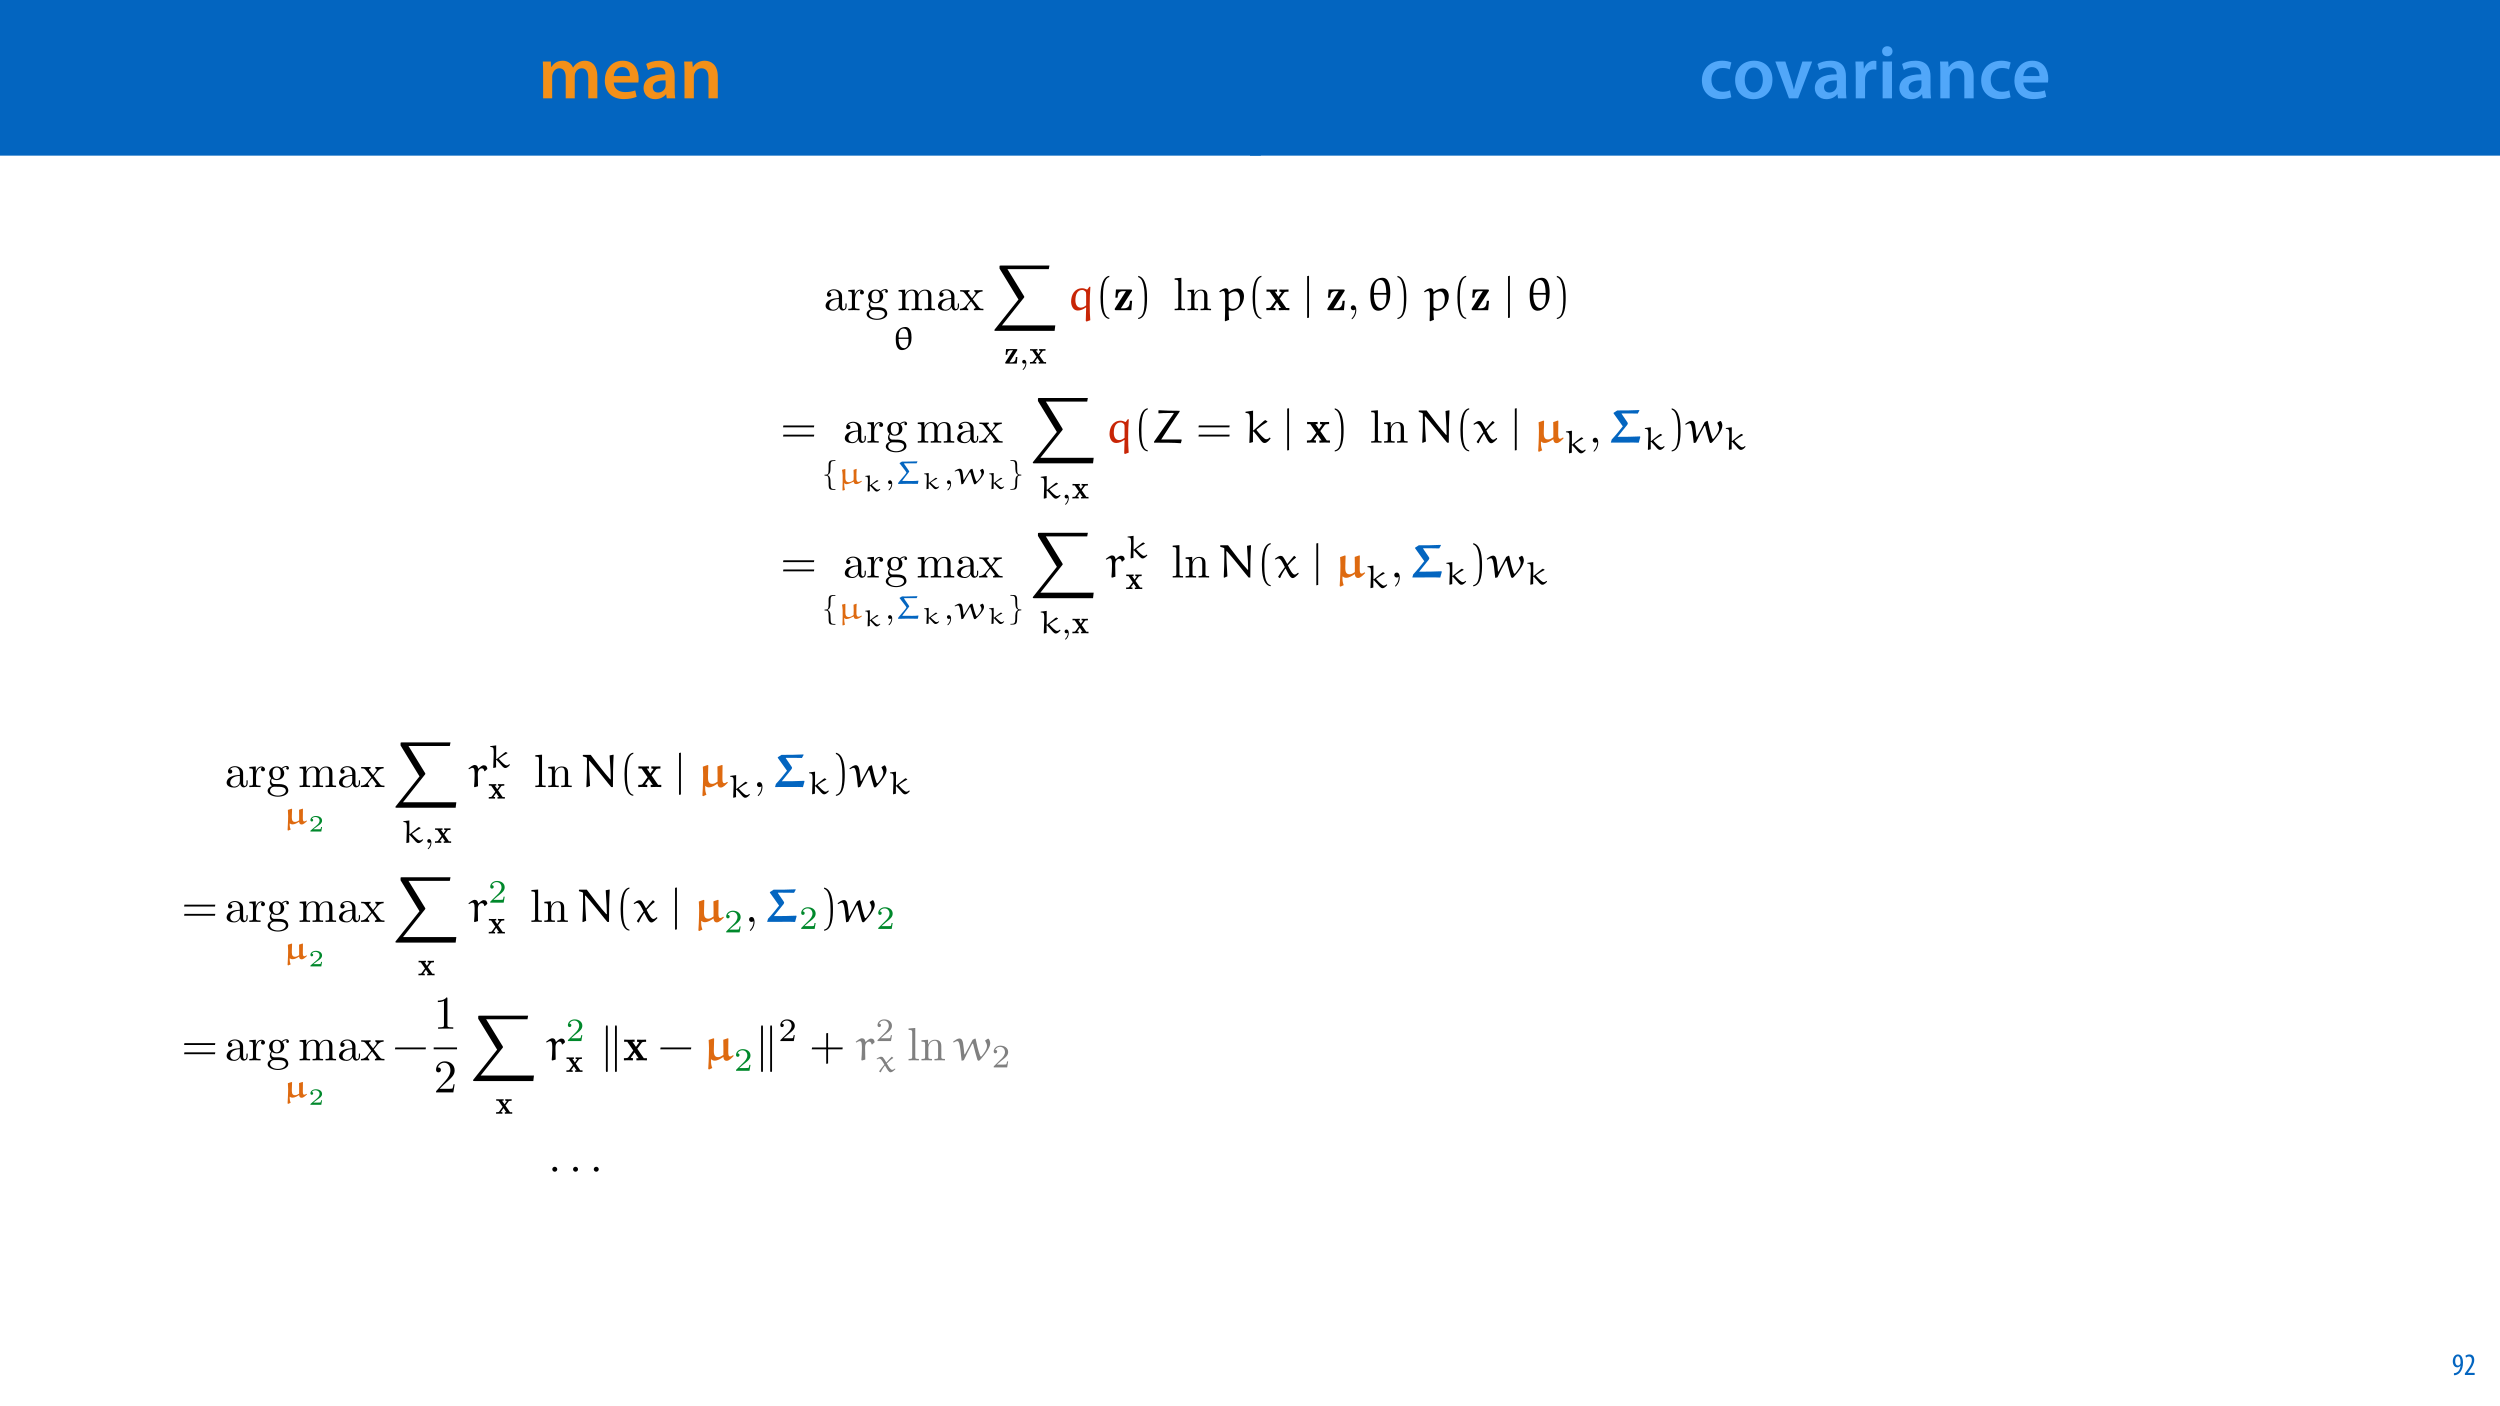 <?xml version="1.0" encoding="UTF-8"?>
<svg xmlns="http://www.w3.org/2000/svg" xmlns:xlink="http://www.w3.org/1999/xlink" width="1920pt" height="1080pt" viewBox="0 0 1920 1080" version="1.1">
<defs>
<g>
<symbol overflow="visible" id="glyph0-0">
<path style="stroke:none;" d="M 0 0 L 29 0 L 29 -40.594 L 0 -40.594 Z M 14.5 -22.906 L 4.641 -37.703 L 24.359 -37.703 Z M 16.234 -20.297 L 26.094 -35.094 L 26.094 -5.516 Z M 4.641 -2.906 L 14.5 -17.688 L 24.359 -2.906 Z M 2.906 -35.094 L 12.766 -20.297 L 2.906 -5.516 Z M 2.906 -35.094 "/>
</symbol>
<symbol overflow="visible" id="glyph0-1">
<path style="stroke:none;" d="M 3.828 0 L 10.781 0 L 10.781 -16.703 C 10.781 -17.516 10.906 -18.328 11.188 -19.031 C 11.828 -21 13.625 -23.078 16.297 -23.078 C 19.609 -23.078 21.172 -20.297 21.172 -16.359 L 21.172 0 L 28.125 0 L 28.125 -16.938 C 28.125 -17.75 28.297 -18.625 28.484 -19.312 C 29.234 -21.344 31.031 -23.078 33.469 -23.078 C 36.891 -23.078 38.516 -20.297 38.516 -15.609 L 38.516 0 L 45.469 0 L 45.469 -16.641 C 45.469 -25.688 40.719 -28.891 36.016 -28.891 C 33.703 -28.891 31.906 -28.297 30.328 -27.203 C 29 -26.391 27.844 -25.234 26.859 -23.656 L 26.734 -23.656 C 25.516 -26.797 22.625 -28.891 18.906 -28.891 C 14.156 -28.891 11.594 -26.281 10.203 -24.062 L 10.031 -24.062 L 9.75 -28.25 L 3.594 -28.25 C 3.766 -25.812 3.828 -23.078 3.828 -19.844 Z M 3.828 0 "/>
</symbol>
<symbol overflow="visible" id="glyph0-2">
<path style="stroke:none;" d="M 27.781 -12.125 C 27.891 -12.766 28.016 -13.797 28.016 -15.141 C 28.016 -21.344 25 -28.891 15.828 -28.891 C 6.781 -28.891 2.031 -21.516 2.031 -13.688 C 2.031 -5.047 7.422 0.578 16.594 0.578 C 20.641 0.578 24.016 -0.172 26.453 -1.156 L 25.406 -6.094 C 23.266 -5.281 20.875 -4.812 17.578 -4.812 C 13.047 -4.812 9.047 -7.016 8.875 -12.125 Z M 8.875 -17.109 C 9.156 -20.016 11.016 -24.016 15.422 -24.016 C 20.188 -24.016 21.344 -19.719 21.281 -17.109 Z M 8.875 -17.109 "/>
</symbol>
<symbol overflow="visible" id="glyph0-3">
<path style="stroke:none;" d="M 26.156 0 C 25.875 -1.734 25.75 -4.234 25.75 -6.781 L 25.75 -17 C 25.75 -23.141 23.141 -28.891 14.094 -28.891 C 9.625 -28.891 5.969 -27.672 3.891 -26.391 L 5.281 -21.75 C 7.188 -22.969 10.094 -23.844 12.875 -23.844 C 17.859 -23.844 18.625 -20.766 18.625 -18.906 L 18.625 -18.438 C 8.172 -18.5 1.859 -14.906 1.859 -7.766 C 1.859 -3.484 5.047 0.641 10.734 0.641 C 14.391 0.641 17.344 -0.922 19.078 -3.125 L 19.25 -3.125 L 19.719 0 Z M 18.797 -9.922 C 18.797 -9.453 18.734 -8.875 18.562 -8.359 C 17.922 -6.328 15.828 -4.469 12.984 -4.469 C 10.734 -4.469 8.938 -5.734 8.938 -8.531 C 8.938 -12.812 13.75 -13.922 18.797 -13.797 Z M 18.797 -9.922 "/>
</symbol>
<symbol overflow="visible" id="glyph0-4">
<path style="stroke:none;" d="M 3.828 0 L 11.016 0 L 11.016 -16.594 C 11.016 -17.406 11.078 -18.266 11.312 -18.906 C 12.062 -21.047 14.031 -23.078 16.875 -23.078 C 20.766 -23.078 22.266 -20.016 22.266 -15.953 L 22.266 0 L 29.406 0 L 29.406 -16.766 C 29.406 -25.688 24.297 -28.891 19.375 -28.891 C 14.672 -28.891 11.594 -26.219 10.375 -24.016 L 10.203 -24.016 L 9.859 -28.25 L 3.594 -28.25 C 3.766 -25.812 3.828 -23.078 3.828 -19.844 Z M 3.828 0 "/>
</symbol>
<symbol overflow="visible" id="glyph0-5">
<path style="stroke:none;" d="M 23.609 -6.141 C 22.219 -5.562 20.469 -5.047 17.984 -5.047 C 13.109 -5.047 9.344 -8.359 9.344 -14.156 C 9.281 -19.312 12.531 -23.312 17.984 -23.312 C 20.531 -23.312 22.219 -22.734 23.375 -22.219 L 24.656 -27.547 C 23.031 -28.297 20.359 -28.891 17.75 -28.891 C 7.828 -28.891 2.031 -22.266 2.031 -13.797 C 2.031 -5.047 7.766 0.578 16.594 0.578 C 20.125 0.578 23.078 -0.172 24.594 -0.875 Z M 23.609 -6.141 "/>
</symbol>
<symbol overflow="visible" id="glyph0-6">
<path style="stroke:none;" d="M 16.641 -28.891 C 8.125 -28.891 2.031 -23.203 2.031 -13.922 C 2.031 -4.875 8.172 0.641 16.188 0.641 C 23.375 0.641 30.688 -4 30.688 -14.391 C 30.688 -22.969 25.062 -28.891 16.641 -28.891 Z M 16.469 -23.656 C 21.344 -23.656 23.312 -18.625 23.312 -14.203 C 23.312 -8.531 20.469 -4.531 16.406 -4.531 C 12.062 -4.531 9.391 -8.641 9.391 -14.094 C 9.391 -18.797 11.422 -23.656 16.469 -23.656 Z M 16.469 -23.656 "/>
</symbol>
<symbol overflow="visible" id="glyph0-7">
<path style="stroke:none;" d="M 0.641 -28.25 L 11.141 0 L 18.156 0 L 28.938 -28.25 L 21.406 -28.25 L 16.938 -13.922 C 16.188 -11.375 15.547 -9.156 15.016 -6.844 L 14.844 -6.844 C 14.328 -9.156 13.75 -11.422 12.938 -13.922 L 8.359 -28.25 Z M 0.641 -28.25 "/>
</symbol>
<symbol overflow="visible" id="glyph0-8">
<path style="stroke:none;" d="M 3.828 0 L 10.969 0 L 10.969 -14.609 C 10.969 -15.422 11.078 -16.188 11.188 -16.812 C 11.828 -20.016 14.156 -22.219 17.578 -22.219 C 18.438 -22.219 19.078 -22.094 19.656 -21.984 L 19.656 -28.703 C 19.078 -28.828 18.672 -28.891 17.984 -28.891 C 14.969 -28.891 11.656 -26.859 10.266 -22.859 L 10.031 -22.859 L 9.797 -28.25 L 3.594 -28.25 C 3.766 -25.688 3.828 -22.969 3.828 -19.141 Z M 3.828 0 "/>
</symbol>
<symbol overflow="visible" id="glyph0-9">
<path style="stroke:none;" d="M 11.016 0 L 11.016 -28.25 L 3.828 -28.25 L 3.828 0 Z M 7.422 -40.016 C 5.047 -40.016 3.422 -38.344 3.422 -36.141 C 3.422 -33.984 4.984 -32.312 7.359 -32.312 C 9.859 -32.312 11.422 -33.984 11.422 -36.141 C 11.375 -38.344 9.859 -40.016 7.422 -40.016 Z M 7.422 -40.016 "/>
</symbol>
<symbol overflow="visible" id="glyph1-0">
<path style="stroke:none;" d="M 0 0 L 12 0 L 12 -16.797 L 0 -16.797 Z M 6 -9.484 L 1.922 -15.594 L 10.078 -15.594 Z M 6.719 -8.406 L 10.797 -14.516 L 10.797 -2.281 Z M 1.922 -1.203 L 6 -7.312 L 10.078 -1.203 Z M 1.203 -14.516 L 5.281 -8.406 L 1.203 -2.281 Z M 1.203 -14.516 "/>
</symbol>
<symbol overflow="visible" id="glyph1-1">
<path style="stroke:none;" d="M 1.609 0.188 C 1.984 0.188 2.406 0.172 2.906 0.078 C 4.266 -0.234 5.594 -1.062 6.5 -2.297 C 7.797 -4.031 8.562 -6.453 8.562 -9.531 C 8.562 -12.984 7.312 -15.797 4.656 -15.797 C 2.25 -15.797 0.719 -13.375 0.719 -10.516 C 0.719 -7.688 2.188 -5.875 4.125 -5.875 C 5.25 -5.875 6.078 -6.453 6.641 -7.203 L 6.719 -7.203 C 6.453 -5.141 5.766 -3.719 4.891 -2.766 C 4.312 -2.156 3.547 -1.734 2.766 -1.531 C 2.359 -1.438 2.016 -1.391 1.609 -1.391 Z M 4.562 -14.359 C 5.781 -14.359 6.719 -12.938 6.719 -9.672 C 6.719 -9.141 6.672 -8.922 6.578 -8.656 C 6.188 -7.797 5.422 -7.266 4.656 -7.266 C 3.406 -7.266 2.547 -8.375 2.547 -10.688 C 2.547 -13.344 3.625 -14.359 4.562 -14.359 Z M 4.562 -14.359 "/>
</symbol>
<symbol overflow="visible" id="glyph1-2">
<path style="stroke:none;" d="M 8.281 0 L 8.281 -1.625 L 3.078 -1.625 L 3.078 -1.688 L 4.125 -3.125 C 6.047 -5.766 7.969 -8.594 7.969 -11.516 C 7.969 -13.875 6.844 -15.797 4.25 -15.797 C 2.828 -15.797 1.75 -15.188 1.203 -14.734 L 1.656 -13.344 C 2.062 -13.609 2.781 -14.203 3.906 -14.203 C 5.375 -14.203 6.141 -13.156 6.141 -11.422 C 6.141 -8.5 3.938 -5.562 2.094 -3 L 0.766 -1.203 L 0.766 0 Z M 8.281 0 "/>
</symbol>
<symbol overflow="visible" id="glyph2-0">
<path style="stroke:none;" d=""/>
</symbol>
<symbol overflow="visible" id="glyph2-1">
<path style="stroke:none;" d="M 11.938 -2.719 C 12.078 -1.297 13.047 0.219 14.734 0.219 C 15.484 0.219 17.672 -0.281 17.672 -3.188 L 17.672 -5.203 L 16.781 -5.203 L 16.781 -3.188 C 16.781 -1.109 15.891 -0.891 15.484 -0.891 C 14.312 -0.891 14.172 -2.516 14.172 -2.688 L 14.172 -9.859 C 14.172 -11.375 14.172 -12.766 12.875 -14.094 C 11.469 -15.484 9.688 -16.062 7.953 -16.062 C 5.016 -16.062 2.547 -14.375 2.547 -12.016 C 2.547 -10.938 3.266 -10.328 4.203 -10.328 C 5.203 -10.328 5.844 -11.047 5.844 -11.984 C 5.844 -12.406 5.672 -13.594 4.016 -13.625 C 4.984 -14.875 6.734 -15.281 7.891 -15.281 C 9.641 -15.281 11.688 -13.875 11.688 -10.688 L 11.688 -9.359 C 9.859 -9.25 7.344 -9.141 5.094 -8.062 C 2.406 -6.844 1.5 -4.984 1.5 -3.406 C 1.5 -0.5 4.984 0.391 7.25 0.391 C 9.609 0.391 11.266 -1.047 11.938 -2.719 Z M 11.688 -8.609 L 11.688 -5.016 C 11.688 -1.609 9.109 -0.391 7.5 -0.391 C 5.734 -0.391 4.266 -1.656 4.266 -3.438 C 4.266 -5.422 5.766 -8.391 11.688 -8.609 Z M 11.688 -8.609 "/>
</symbol>
<symbol overflow="visible" id="glyph2-2">
<path style="stroke:none;" d="M 5.984 -11.906 L 5.984 -15.844 L 1 -15.453 L 1 -14.344 C 3.516 -14.344 3.797 -14.094 3.797 -12.328 L 3.797 -2.719 C 3.797 -1.109 3.406 -1.109 1 -1.109 L 1 0 C 2.406 -0.031 4.094 -0.109 5.094 -0.109 C 6.531 -0.109 8.219 -0.109 9.641 0 L 9.641 -1.109 L 8.891 -1.109 C 6.234 -1.109 6.172 -1.5 6.172 -2.797 L 6.172 -8.312 C 6.172 -11.875 7.672 -15.062 10.406 -15.062 C 10.656 -15.062 10.719 -15.062 10.797 -15.031 C 10.688 -14.984 9.969 -14.562 9.969 -13.625 C 9.969 -12.625 10.719 -12.078 11.516 -12.078 C 12.156 -12.078 13.047 -12.516 13.047 -13.656 C 13.047 -14.812 11.938 -15.844 10.406 -15.844 C 7.781 -15.844 6.484 -13.453 5.984 -11.906 Z M 5.984 -11.906 "/>
</symbol>
<symbol overflow="visible" id="glyph2-3">
<path style="stroke:none;" d="M 7.953 -6.172 C 4.844 -6.172 4.844 -9.75 4.844 -10.578 C 4.844 -11.547 4.875 -12.688 5.422 -13.594 C 5.703 -14.016 6.531 -15.031 7.953 -15.031 C 11.078 -15.031 11.078 -11.438 11.078 -10.609 C 11.078 -9.641 11.047 -8.5 10.5 -7.609 C 10.219 -7.172 9.391 -6.172 7.953 -6.172 Z M 3.797 -4.766 C 3.797 -4.906 3.797 -5.734 4.406 -6.453 C 5.812 -5.453 7.281 -5.344 7.953 -5.344 C 11.297 -5.344 13.766 -7.812 13.766 -10.578 C 13.766 -11.906 13.203 -13.234 12.297 -14.062 C 13.594 -15.281 14.875 -15.453 15.531 -15.453 C 15.594 -15.453 15.781 -15.453 15.891 -15.422 C 15.484 -15.281 15.312 -14.875 15.312 -14.453 C 15.312 -13.844 15.781 -13.406 16.359 -13.406 C 16.703 -13.406 17.391 -13.656 17.391 -14.484 C 17.391 -15.094 16.969 -16.25 15.562 -16.25 C 14.844 -16.25 13.266 -16.031 11.766 -14.562 C 10.25 -15.75 8.75 -15.844 7.953 -15.844 C 4.625 -15.844 2.156 -13.375 2.156 -10.609 C 2.156 -9.031 2.938 -7.672 3.844 -6.922 C 3.375 -6.391 2.719 -5.203 2.719 -3.938 C 2.719 -2.828 3.188 -1.469 4.297 -0.75 C 2.156 -0.141 1 1.406 1 2.828 C 1 5.422 4.547 7.391 8.922 7.391 C 13.156 7.391 16.891 5.562 16.891 2.766 C 16.891 1.5 16.391 -0.328 14.562 -1.328 C 12.656 -2.328 10.578 -2.328 8.391 -2.328 C 7.5 -2.328 5.953 -2.328 5.703 -2.359 C 4.547 -2.516 3.797 -3.625 3.797 -4.766 Z M 8.969 6.562 C 5.344 6.562 2.875 4.734 2.875 2.828 C 2.875 1.188 4.234 -0.141 5.812 -0.25 L 7.922 -0.25 C 11.016 -0.25 15.031 -0.25 15.031 2.828 C 15.031 4.766 12.484 6.562 8.969 6.562 Z M 8.969 6.562 "/>
</symbol>
<symbol overflow="visible" id="glyph2-4">
<path style="stroke:none;" d="M 3.938 -12.328 L 3.938 -2.719 C 3.938 -1.109 3.547 -1.109 1.141 -1.109 L 1.141 0 C 2.406 -0.031 4.234 -0.109 5.203 -0.109 C 6.125 -0.109 8 -0.031 9.219 0 L 9.219 -1.109 C 6.812 -1.109 6.422 -1.109 6.422 -2.719 L 6.422 -9.328 C 6.422 -13.047 8.969 -15.062 11.266 -15.062 C 13.516 -15.062 13.906 -13.125 13.906 -11.078 L 13.906 -2.719 C 13.906 -1.109 13.516 -1.109 11.109 -1.109 L 11.109 0 C 12.375 -0.031 14.203 -0.109 15.172 -0.109 C 16.094 -0.109 17.969 -0.031 19.188 0 L 19.188 -1.109 C 16.781 -1.109 16.391 -1.109 16.391 -2.719 L 16.391 -9.328 C 16.391 -13.047 18.938 -15.062 21.234 -15.062 C 23.484 -15.062 23.875 -13.125 23.875 -11.078 L 23.875 -2.719 C 23.875 -1.109 23.484 -1.109 21.078 -1.109 L 21.078 0 C 22.344 -0.031 24.172 -0.109 25.141 -0.109 C 26.062 -0.109 27.938 -0.031 29.156 0 L 29.156 -1.109 C 27.281 -1.109 26.391 -1.109 26.359 -2.188 L 26.359 -9.031 C 26.359 -12.125 26.359 -13.234 25.25 -14.516 C 24.75 -15.125 23.562 -15.844 21.484 -15.844 C 18.469 -15.844 16.891 -13.703 16.281 -12.328 C 15.781 -15.453 13.125 -15.844 11.516 -15.844 C 8.891 -15.844 7.203 -14.312 6.203 -12.078 L 6.203 -15.844 L 1.141 -15.453 L 1.141 -14.344 C 3.656 -14.344 3.938 -14.094 3.938 -12.328 Z M 3.938 -12.328 "/>
</symbol>
<symbol overflow="visible" id="glyph2-5">
<path style="stroke:none;" d="M 10.297 -8.422 C 11.375 -9.797 12.734 -11.547 13.594 -12.484 C 14.703 -13.766 16.172 -14.312 17.859 -14.344 L 17.859 -15.453 C 16.922 -15.391 15.844 -15.344 14.922 -15.344 C 13.844 -15.344 11.938 -15.422 11.469 -15.453 L 11.469 -14.344 C 12.234 -14.266 12.516 -13.812 12.516 -13.234 C 12.516 -12.656 12.156 -12.188 11.984 -11.984 L 9.75 -9.188 L 6.953 -12.797 C 6.641 -13.156 6.641 -13.234 6.641 -13.453 C 6.641 -13.984 7.172 -14.312 7.891 -14.344 L 7.891 -15.453 C 6.953 -15.422 4.594 -15.344 4.016 -15.344 C 3.266 -15.344 1.578 -15.391 0.609 -15.453 L 0.609 -14.344 C 3.125 -14.344 3.156 -14.312 4.844 -12.156 L 8.391 -7.531 L 5.016 -3.266 C 3.297 -1.188 1.188 -1.109 0.438 -1.109 L 0.438 0 C 1.359 -0.078 2.469 -0.109 3.406 -0.109 C 4.453 -0.109 5.953 -0.031 6.812 0 L 6.812 -1.109 C 6.031 -1.219 5.766 -1.688 5.766 -2.219 C 5.766 -3.016 6.812 -4.203 9 -6.781 L 11.719 -3.188 C 12.016 -2.797 12.484 -2.219 12.484 -2.016 C 12.484 -1.688 12.156 -1.141 11.188 -1.109 L 11.188 0 C 12.266 -0.031 14.266 -0.109 15.062 -0.109 C 16.031 -0.109 17.422 -0.078 18.5 0 L 18.5 -1.109 C 16.562 -1.109 15.922 -1.188 15.094 -2.219 Z M 10.297 -8.422 "/>
</symbol>
<symbol overflow="visible" id="glyph2-6">
<path style="stroke:none;" d="M 6.344 -24.891 L 1.188 -24.484 L 1.188 -23.375 C 3.688 -23.375 3.984 -23.125 3.984 -21.375 L 3.984 -2.719 C 3.984 -1.109 3.578 -1.109 1.188 -1.109 L 1.188 0 C 2.359 -0.031 4.266 -0.109 5.156 -0.109 C 6.062 -0.109 7.812 -0.031 9.141 0 L 9.141 -1.109 C 6.734 -1.109 6.344 -1.109 6.344 -2.719 Z M 6.344 -24.891 "/>
</symbol>
<symbol overflow="visible" id="glyph2-7">
<path style="stroke:none;" d="M 3.938 -12.328 L 3.938 -2.719 C 3.938 -1.109 3.547 -1.109 1.141 -1.109 L 1.141 0 C 2.406 -0.031 4.234 -0.109 5.203 -0.109 C 6.125 -0.109 8 -0.031 9.219 0 L 9.219 -1.109 C 6.812 -1.109 6.422 -1.109 6.422 -2.719 L 6.422 -9.328 C 6.422 -13.047 8.969 -15.062 11.266 -15.062 C 13.516 -15.062 13.906 -13.125 13.906 -11.078 L 13.906 -2.719 C 13.906 -1.109 13.516 -1.109 11.109 -1.109 L 11.109 0 C 12.375 -0.031 14.203 -0.109 15.172 -0.109 C 16.094 -0.109 17.969 -0.031 19.188 0 L 19.188 -1.109 C 17.312 -1.109 16.422 -1.109 16.391 -2.188 L 16.391 -9.031 C 16.391 -12.125 16.391 -13.234 15.281 -14.516 C 14.781 -15.125 13.594 -15.844 11.516 -15.844 C 8.891 -15.844 7.203 -14.312 6.203 -12.078 L 6.203 -15.844 L 1.141 -15.453 L 1.141 -14.344 C 3.656 -14.344 3.938 -14.094 3.938 -12.328 Z M 3.938 -12.328 "/>
</symbol>
<symbol overflow="visible" id="glyph2-8">
<path style="stroke:none;" d="M 7.281 -0.031 C 7.281 -2.328 6.422 -3.797 4.984 -3.797 C 3.734 -3.797 3.078 -2.828 3.078 -1.906 C 3.078 -0.969 3.688 0 4.984 0 C 5.562 0 5.984 -0.219 6.344 -0.5 L 6.422 -0.578 C 6.453 -0.578 6.484 -0.531 6.484 -0.031 C 6.484 2.266 5.484 4.453 3.906 6.125 C 3.688 6.344 3.656 6.391 3.656 6.531 C 3.656 6.781 3.844 6.922 4.016 6.922 C 4.453 6.922 7.281 4.094 7.281 -0.031 Z M 7.281 -0.031 "/>
</symbol>
<symbol overflow="visible" id="glyph2-9">
<path style="stroke:none;" d="M 10.547 -22.953 C 10.547 -23.812 10.547 -23.875 9.719 -23.875 C 7.5 -21.594 4.344 -21.594 3.188 -21.594 L 3.188 -20.469 C 3.906 -20.469 6.031 -20.469 7.891 -21.406 L 7.891 -2.828 C 7.891 -1.547 7.781 -1.109 4.547 -1.109 L 3.406 -1.109 L 3.406 0 C 4.656 -0.109 7.781 -0.109 9.219 -0.109 C 10.656 -0.109 13.766 -0.109 15.031 0 L 15.031 -1.109 L 13.875 -1.109 C 10.656 -1.109 10.547 -1.5 10.547 -2.828 Z M 10.547 -22.953 "/>
</symbol>
<symbol overflow="visible" id="glyph2-10">
<path style="stroke:none;" d="M 4.547 -2.766 L 8.359 -6.453 C 13.953 -11.406 16.094 -13.344 16.094 -16.922 C 16.094 -21.016 12.875 -23.875 8.5 -23.875 C 4.453 -23.875 1.797 -20.578 1.797 -17.391 C 1.797 -15.391 3.578 -15.391 3.688 -15.391 C 4.297 -15.391 5.562 -15.812 5.562 -17.281 C 5.562 -18.219 4.906 -19.156 3.656 -19.156 C 3.375 -19.156 3.297 -19.156 3.188 -19.109 C 4.016 -21.438 5.953 -22.766 8.031 -22.766 C 11.297 -22.766 12.844 -19.859 12.844 -16.922 C 12.844 -14.062 11.047 -11.219 9.078 -9 L 2.188 -1.328 C 1.797 -0.938 1.797 -0.859 1.797 0 L 15.094 0 L 16.094 -6.234 L 15.203 -6.234 C 15.031 -5.156 14.781 -3.578 14.422 -3.047 C 14.172 -2.766 11.797 -2.766 11.016 -2.766 Z M 4.547 -2.766 "/>
</symbol>
<symbol overflow="visible" id="glyph2-11">
<path style="stroke:none;" d="M 6.891 -1.906 C 6.891 -2.938 6.031 -3.797 4.984 -3.797 C 3.938 -3.797 3.078 -2.938 3.078 -1.906 C 3.078 -0.859 3.938 0 4.984 0 C 6.031 0 6.891 -0.859 6.891 -1.906 Z M 6.891 -1.906 "/>
</symbol>
<symbol overflow="visible" id="glyph3-0">
<path style="stroke:none;" d=""/>
</symbol>
<symbol overflow="visible" id="glyph3-1">
<path style="stroke:none;" d="M 7.328 0.281 C 10.422 0.281 13 -2.203 13.906 -4.797 C 14.406 -6.203 14.562 -7.734 14.562 -9.234 C 14.562 -12.609 14.109 -17.453 9.766 -17.453 C 6.5 -17.453 4 -15.391 3.016 -12.688 C 2.484 -11.219 2.453 -9.641 2.453 -8.156 C 2.453 -4.797 2.984 0.281 7.328 0.281 Z M 4.828 -9.297 L 4.641 -9.469 C 4.641 -11.828 4.922 -16.266 8.484 -16.266 C 11.906 -16.266 11.922 -12.078 12.172 -9.469 L 12 -9.297 Z M 12.078 -8.359 L 12.297 -8.156 C 12.297 -6.031 12.172 -3.297 10.844 -2.078 C 10.312 -1.609 9.719 -1.188 8.938 -1.188 C 5.422 -1.188 4.641 -5.328 4.641 -8.188 L 4.844 -8.359 Z M 12.078 -8.359 "/>
</symbol>
<symbol overflow="visible" id="glyph3-2">
<path style="stroke:none;" d="M 14.531 -11.703 L 12.359 -10.891 C 12.406 -9.469 12.484 -8.031 12.484 -6.578 C 12.484 -6.047 12.406 -4.219 12.375 -3.016 C 11.375 -2.062 9.766 -1.438 8.766 -1.438 C 6.359 -1.438 6.094 -3.234 6.094 -4.672 L 6.094 -11.422 L 5.844 -11.594 L 3.484 -10.953 C 3.609 -10.344 4 -8.203 4 -6.828 L 4 -2.078 C 4 0.219 3.922 2.531 3.859 4.844 L 4.219 5 L 5.719 4.5 C 5.328 2.906 5.172 1.031 5.172 -0.625 L 5.344 -0.672 C 5.828 -0.172 6.203 0.078 7.109 0.078 C 8.516 0.078 10.672 -1 12.297 -1.828 L 12.531 -1.703 C 12.703 -0.656 13.078 0.031 14.484 0.031 C 16.047 0.031 17.609 -1.125 18.812 -2.078 L 18.578 -2.438 L 18.281 -2.484 C 17.578 -2.109 16.719 -1.656 16.062 -1.656 C 14.797 -1.656 14.594 -3.234 14.594 -4.141 L 14.594 -8.344 C 14.594 -9.109 14.688 -10.391 14.766 -11.422 Z M 14.531 -11.703 "/>
</symbol>
<symbol overflow="visible" id="glyph3-3">
<path style="stroke:none;" d="M 10.422 -9.094 C 10.547 -9.266 10.75 -9.484 10.75 -9.641 C 10.75 -9.797 10.672 -9.922 10.594 -10.047 L 6.734 -15.625 L 7.031 -15.938 L 16.422 -15.938 L 17.031 -17.172 L 16.922 -17.453 C 14.031 -17.328 11.125 -17.25 8.234 -17.25 C 7.203 -17.25 6.203 -17.25 5.172 -17.281 L 3.234 -16.094 L 7.562 -10.453 C 7.938 -9.938 8.344 -9.344 8.594 -8.781 C 8.266 -8.156 7.609 -7.281 7.062 -6.656 L 2.438 -1.234 C 2.312 -0.75 2.156 -0.078 2.156 -0.047 C 4.719 -0.047 7.281 -0.219 9.812 -0.219 C 12.359 -0.219 14.844 -0.203 17.375 -0.125 L 17.797 -2.359 L 17.734 -2.609 C 16.219 -2.406 14.688 -2.359 13.156 -2.359 C 10.625 -2.359 8.141 -2.359 5.594 -2.406 L 5.453 -2.656 Z M 10.422 -9.094 "/>
</symbol>
<symbol overflow="visible" id="glyph3-4">
<path style="stroke:none;" d="M 19.938 -10.453 C 20.406 -9.672 21.016 -8.609 21.016 -7.828 C 21.016 -5.844 19.203 -3.891 17.781 -2.281 C 17.672 -2.188 17.453 -2.031 17.344 -2.031 C 17.125 -2.031 16.922 -2.234 16.844 -2.406 C 15.594 -5.375 14.812 -8.484 14.094 -11.656 L 13.734 -11.719 L 12.281 -11.078 C 10.766 -8.406 9.172 -5.797 7.562 -3.219 L 7.234 -3.266 C 6.953 -5.297 6.797 -7.359 6.406 -9.359 C 6.172 -10.391 5.719 -11.781 4.219 -11.781 C 3.016 -11.781 1.531 -10.766 0.406 -10.062 L 0.656 -9.562 C 1.438 -9.922 2.359 -10.344 3.016 -10.344 C 3.359 -10.344 4.312 -10.219 4.875 -5.578 L 5.547 0.047 L 5.75 0.203 L 6.938 -0.125 C 8.484 -3.109 10.422 -6.328 12 -8.906 C 12.047 -8.984 12.203 -9.047 12.328 -9.047 C 12.453 -9.047 12.531 -8.891 12.578 -8.781 C 13.391 -5.922 14.688 -1.531 15.172 -0.328 C 15.266 -0.094 15.594 0.203 15.891 0.203 C 16.297 0.203 16.625 -0.078 16.906 -0.328 C 18.531 -1.906 20.109 -3.562 21.375 -5.422 C 22.172 -6.625 22.969 -7.859 22.969 -9.266 C 22.969 -9.875 22.453 -11.672 21.75 -11.672 C 21.672 -11.672 21.594 -11.672 21.562 -11.656 L 19.969 -10.766 C 19.906 -10.75 19.891 -10.672 19.891 -10.594 C 19.891 -10.547 19.906 -10.5 19.938 -10.453 Z M 19.938 -10.453 "/>
</symbol>
<symbol overflow="visible" id="glyph3-5">
<path style="stroke:none;" d="M 6.5 -6.672 L 6.156 -6.672 L 6.156 -17.047 L 6.234 -17.219 L 1.688 -16.641 L 1.562 -16.547 L 1.562 -16.016 C 2.984 -15.875 3.734 -15.719 4 -14.922 C 4.188 -14.234 4.25 -12.953 4.25 -11.656 C 4.219 -10.75 4.219 -9.812 4.188 -9.016 L 3.891 0 L 4.062 0.172 L 6.078 -0.328 L 6.078 -5.875 L 6.422 -6.047 C 8.438 -4.062 10.969 -1.047 10.969 -1.047 C 11.875 -0.156 12.328 0.172 13.203 0.172 C 14.688 0.172 16.125 -1.5 16.797 -2.312 L 16.266 -2.812 C 15.641 -2.234 14.984 -1.828 14.062 -1.828 C 12.906 -1.828 10.172 -4.562 8.484 -6.484 C 8.406 -6.609 8.266 -6.734 8.266 -6.875 C 8.266 -7 8.594 -7.234 8.781 -7.375 C 10.672 -8.781 12.703 -10.062 14.812 -11.172 L 14.812 -11.453 L 13.516 -12.172 C 12.859 -11.859 12.578 -11.594 10.312 -9.766 Z M 6.5 -6.672 "/>
</symbol>
<symbol overflow="visible" id="glyph3-6">
<path style="stroke:none;" d="M 12.75 -11.594 C 12.703 -11.656 12.625 -11.656 12.578 -11.656 C 12.5 -11.656 12.453 -11.656 12.406 -11.594 C 11.172 -10.312 9.484 -8.562 8.469 -7.359 L 8.281 -7.375 C 7.484 -8.781 6.297 -10.594 5.719 -11.172 C 5.344 -11.547 4.672 -11.656 4.188 -11.656 C 3.219 -11.656 1.812 -10.719 0.828 -10.047 L 1.25 -9.594 C 1.75 -9.891 2.453 -10.219 3.031 -10.219 C 4.422 -10.219 5.781 -7.562 6.875 -5.594 C 5.5 -4 4.062 -2.266 2.844 -0.531 L 2.844 -0.328 L 3.672 0.297 L 4.125 0.203 C 4.953 -1.734 6.078 -3.297 7.188 -4.797 L 7.375 -4.797 C 9.266 -1.562 10.219 0.297 11.672 0.297 C 12.859 0.297 14.312 -1.109 15.312 -2.062 L 15.094 -2.531 L 14.844 -2.531 C 14.281 -2.109 13.531 -1.578 12.828 -1.578 C 11.578 -1.578 9.938 -4.219 8.734 -6.5 C 10.25 -8.031 12.047 -9.672 13.641 -10.641 C 13.688 -10.672 13.703 -10.703 13.703 -10.766 C 13.703 -10.797 13.656 -10.844 13.609 -10.875 Z M 12.75 -11.594 "/>
</symbol>
<symbol overflow="visible" id="glyph4-0">
<path style="stroke:none;" d=""/>
</symbol>
<symbol overflow="visible" id="glyph4-1">
<path style="stroke:none;" d="M 48.297 50.203 L 48.797 45.969 L 7.859 45.969 L 24.672 24.781 C 25.031 24.344 25.031 24.172 25.031 24.094 C 25.031 23.922 24.891 23.625 24.781 23.484 L 12.078 2.766 L 43.812 2.766 L 44.328 0 L 7.141 0 C 6.453 0 5.984 0 5.984 0.578 L 5.984 2.359 L 20.516 26.109 L 2.328 49.016 C 2.016 49.422 2.016 49.594 2.016 49.625 C 2.016 50.203 2.516 50.203 3.156 50.203 Z M 48.297 50.203 "/>
</symbol>
<symbol overflow="visible" id="glyph5-0">
<path style="stroke:none;" d=""/>
</symbol>
<symbol overflow="visible" id="glyph5-1">
<path style="stroke:none;" d="M 9.812 -10.094 C 10.016 -10.391 10.016 -10.469 10.016 -10.625 C 10.016 -11.156 9.672 -11.156 9.219 -11.156 L 1.359 -11.156 L 1.047 -6.75 L 2.234 -6.75 C 2.391 -9.047 2.719 -10.25 5.422 -10.25 L 6.75 -10.25 L 0.906 -1.109 C 0.703 -0.828 0.703 -0.781 0.703 -0.547 C 0.703 0 1.031 0 1.5 0 L 9.609 0 L 10.062 -5.078 L 8.891 -5.078 C 8.688 -2.656 8.469 -1 5.375 -1 L 4 -1 Z M 9.812 -10.094 "/>
</symbol>
<symbol overflow="visible" id="glyph5-2">
<path style="stroke:none;" d="M 7.641 -6.25 L 10 -9.469 C 10.25 -9.797 10.375 -9.969 12.375 -9.969 L 12.375 -11.156 C 11.578 -11.094 10.547 -11.078 10.094 -11.078 C 9.469 -11.078 8.203 -11.125 7.5 -11.156 L 7.5 -9.969 C 8.016 -9.969 8.281 -9.938 8.688 -9.688 L 6.938 -7.25 L 5.047 -9.969 L 6.203 -9.969 L 6.203 -11.156 C 5.469 -11.125 4.219 -11.078 3.234 -11.078 C 2.281 -11.078 1.453 -11.094 0.547 -11.156 L 0.547 -9.969 L 2.266 -9.969 L 5.469 -5.297 L 2.812 -1.656 C 2.453 -1.188 1.625 -1.188 0.453 -1.188 L 0.453 0 C 1.203 -0.047 2.438 -0.078 2.734 -0.078 C 3.344 -0.078 4.766 -0.031 5.297 0 L 5.297 -1.188 C 4.562 -1.203 4.469 -1.25 4.141 -1.453 L 6.172 -4.266 L 8.312 -1.188 L 7.156 -1.188 L 7.156 0 C 7.906 -0.031 9.484 -0.078 10.141 -0.078 C 10.875 -0.078 11.984 -0.031 12.828 0 L 12.828 -1.188 L 11.125 -1.188 Z M 7.641 -6.25 "/>
</symbol>
<symbol overflow="visible" id="glyph6-0">
<path style="stroke:none;" d=""/>
</symbol>
<symbol overflow="visible" id="glyph6-1">
<path style="stroke:none;" d="M 5.094 -0.406 C 5.094 0.297 5.094 2.406 3.141 4.188 C 3.031 4.297 2.969 4.375 2.969 4.5 C 2.969 4.641 3.141 4.875 3.312 4.875 C 3.641 4.875 5.797 2.891 5.797 -0.156 C 5.797 -1.656 5.219 -2.891 4.047 -2.891 C 3.156 -2.891 2.609 -2.203 2.609 -1.438 C 2.609 -0.828 3.016 0 4.062 0 C 4.703 0 5.078 -0.375 5.094 -0.406 Z M 5.094 -0.406 "/>
</symbol>
<symbol overflow="visible" id="glyph6-2">
<path style="stroke:none;" d="M 12.688 -4.562 L 11.828 -4.562 C 11.75 -4.016 11.5 -2.531 11.172 -2.281 C 10.969 -2.141 9.047 -2.141 8.688 -2.141 L 4.062 -2.141 C 6.703 -4.469 7.578 -5.172 9.094 -6.359 C 10.953 -7.828 12.688 -9.391 12.688 -11.781 C 12.688 -14.812 10.016 -16.672 6.797 -16.672 C 3.688 -16.672 1.578 -14.484 1.578 -12.172 C 1.578 -10.891 2.656 -10.766 2.906 -10.766 C 3.516 -10.766 4.25 -11.203 4.25 -12.109 C 4.25 -12.547 4.062 -13.438 2.766 -13.438 C 3.547 -15.219 5.25 -15.766 6.422 -15.766 C 8.938 -15.766 10.25 -13.812 10.25 -11.781 C 10.25 -9.594 8.688 -7.859 7.891 -6.953 L 1.828 -0.984 C 1.578 -0.75 1.578 -0.703 1.578 0 L 11.922 0 Z M 12.688 -4.562 "/>
</symbol>
<symbol overflow="visible" id="glyph7-0">
<path style="stroke:none;" d=""/>
</symbol>
<symbol overflow="visible" id="glyph7-1">
<path style="stroke:none;" d="M 15.031 8.719 L 17.922 7.672 C 17.641 4.484 17.5 0.328 17.5 -4.047 C 17.5 -8.781 17.641 -13.766 18 -17.922 L 17.25 -18.078 L 15.672 -15.953 L 15.344 -15.891 C 14.344 -16.391 12.906 -16.891 11.797 -16.891 C 5.734 -16.891 3.188 -11.656 3.188 -6.672 C 3.188 -3.656 4.547 0.25 8.312 0.25 C 10.578 0.25 12.656 -0.75 14.484 -2.109 L 14.734 -1.938 C 14.625 1.5 14.562 6.672 14.453 8.141 Z M 14.734 -3.766 C 13.562 -2.719 11.984 -1.969 10.578 -1.969 C 7.641 -1.969 6.484 -4.656 6.484 -7.641 C 6.484 -11.656 7.703 -15.562 11.766 -15.562 C 12.688 -15.562 13.516 -15.062 14.172 -14.422 C 14.734 -13.844 14.734 -12.766 14.734 -11.875 Z M 14.734 -3.766 "/>
</symbol>
<symbol overflow="visible" id="glyph7-2">
<path style="stroke:none;" d="M 7.141 7.391 C 6.922 5.516 6.812 2.047 6.781 0.391 L 7.141 0.109 C 7.812 0.281 8.531 0.391 9.25 0.391 C 14.812 0.391 18.578 -5.422 18.578 -10.688 C 18.578 -13.375 17.312 -16.672 13.656 -16.672 C 11.188 -16.672 9 -15.562 7.062 -14.016 L 6.781 -14.172 C 6.641 -15.75 6.062 -16.859 4.453 -16.859 C 2.875 -16.859 1 -15.562 -0.438 -14.422 L 0.078 -13.734 C 0.938 -14.234 1.938 -14.781 2.688 -14.781 C 3.766 -14.781 4.094 -12.906 4.094 -11.297 L 4.094 -3.375 C 4.094 -1.328 4.047 6.031 3.875 8.109 L 4.234 8.5 Z M 6.844 -2.359 C 6.844 -2.406 6.781 -6.094 6.781 -9.031 C 6.781 -9.438 6.891 -12.156 6.891 -12.375 C 8.578 -13.703 10.047 -14.453 11.875 -14.453 C 14.172 -14.453 15.562 -11.688 15.562 -8.578 C 15.562 -5.156 14.344 -1.047 10 -1.047 C 8.828 -1.047 7.703 -1.578 6.844 -2.359 Z M 6.844 -2.359 "/>
</symbol>
<symbol overflow="visible" id="glyph7-3">
<path style="stroke:none;" d="M 8.281 0.391 C 12.188 0.391 15.453 -3.156 16.609 -6.844 C 17.25 -8.859 17.422 -11.047 17.422 -13.203 C 17.422 -18 16.859 -24.922 11.375 -24.922 C 7.25 -24.922 4.047 -21.984 2.828 -18.109 C 2.156 -16.031 2.109 -13.812 2.109 -11.656 C 2.109 -6.812 2.797 0.391 8.281 0.391 Z M 5.094 -13.266 L 4.875 -13.516 C 4.875 -16.891 5.266 -23.234 9.75 -23.234 C 13.984 -23.234 14.172 -17.25 14.375 -13.516 L 14.203 -13.266 Z M 14.266 -11.938 L 14.562 -11.656 C 14.562 -8.609 14.422 -4.703 12.734 -2.969 C 12.047 -2.297 11.297 -1.688 10.328 -1.688 C 5.844 -1.688 4.875 -7.703 4.875 -11.688 L 5.125 -11.938 Z M 14.266 -11.938 "/>
</symbol>
<symbol overflow="visible" id="glyph7-4">
<path style="stroke:none;" d="M 21.344 -23.812 L 21.344 -24.484 C 16 -24.484 10.688 -24.594 5.375 -24.922 L 5.062 -24.641 L 5.062 -22.703 L 5.266 -22.516 C 6.234 -22.625 9.891 -22.844 16.609 -22.844 L 16.859 -22.484 L 1.656 -0.75 L 1.688 0 C 8.578 0 17.672 0 22.297 0.438 L 22.953 -2.109 L 22.625 -2.438 L 7.25 -2.438 L 7.031 -2.188 C 10.25 -7.172 16.5 -16.891 21.344 -23.812 Z M 21.344 -23.812 "/>
</symbol>
<symbol overflow="visible" id="glyph7-5">
<path style="stroke:none;" d="M 7.25 -9.531 L 6.781 -9.531 L 6.781 -24.344 L 6.891 -24.594 L 1.141 -23.781 L 0.969 -23.625 L 0.969 -22.875 C 2.875 -22.656 3.734 -22.406 4.047 -21.297 C 4.297 -20.328 4.375 -18.609 4.375 -16.781 C 4.375 -11.109 4.094 -5.625 3.938 0 L 4.156 0.25 L 6.703 -0.469 L 6.703 -8.391 L 7.141 -8.641 C 9.688 -5.812 12.875 -1.5 12.875 -1.5 C 14.062 -0.141 14.625 0.25 15.703 0.25 C 17.609 0.25 19.406 -2.156 20.266 -3.297 L 19.578 -4.016 C 18.797 -3.188 17.969 -2.625 16.781 -2.625 C 15.344 -2.625 11.875 -6.562 9.75 -9.25 C 9.641 -9.438 9.469 -9.609 9.469 -9.828 C 9.469 -10 9.859 -10.328 10.109 -10.547 C 12.516 -12.547 15.062 -14.375 17.75 -15.953 L 17.75 -16.359 L 16.094 -17.391 C 15.234 -16.891 14.844 -16.5 12.047 -13.953 Z M 7.25 -9.531 "/>
</symbol>
<symbol overflow="visible" id="glyph7-6">
<path style="stroke:none;" d="M 25.25 -24.891 L 22.375 -24.312 C 23.125 -13.406 23.234 -9.859 23.234 -6.203 C 23.234 -6.125 23.203 -5.922 23.016 -5.922 C 22.875 -5.922 22.734 -6.094 22.625 -6.203 C 18.438 -10.719 12.625 -18.438 7.859 -24.75 L 2.047 -24.75 L 1.75 -24.484 L 1.906 -23.531 C 5.312 -22.703 4.953 -22.562 4.953 -21.797 C 4.953 -20.266 4.984 -18.719 4.984 -17.172 C 4.984 -11.516 4.812 -5.812 4.516 -0.141 L 4.844 0.172 L 7.344 -0.891 C 6.953 -7.141 6.484 -14.984 6.484 -19.609 C 6.484 -19.797 6.484 -20.219 6.734 -20.219 C 6.891 -20.219 7.031 -20.047 7.141 -19.906 C 8.891 -17.891 11.875 -14.484 15.531 -9.969 L 21.234 -2.875 C 22.297 -1.5 22.812 -0.938 23.625 0 L 24.922 0 C 24.922 -8.141 25 -16.453 25.453 -24.594 Z M 25.25 -24.891 "/>
</symbol>
<symbol overflow="visible" id="glyph7-7">
<path style="stroke:none;" d="M 15.125 -16.562 C 15.062 -16.641 14.984 -16.641 14.922 -16.641 C 14.812 -16.641 14.734 -16.641 14.703 -16.562 C 13.125 -14.734 11.016 -12.234 9.719 -10.5 L 9.5 -10.547 C 8.469 -12.547 7 -15.125 6.234 -15.953 C 5.734 -16.5 4.906 -16.641 4.297 -16.641 C 3.125 -16.641 1.328 -15.312 0.078 -14.344 L 0.578 -13.703 C 1.219 -14.125 2.109 -14.594 2.875 -14.594 C 4.625 -14.594 6.344 -10.75 7.703 -8 C 5.953 -5.703 4.156 -3.234 2.625 -0.75 L 2.625 -0.469 L 3.625 0.438 L 4.203 0.281 C 5.266 -2.469 6.703 -4.703 8.109 -6.844 L 8.359 -6.844 C 10.719 -2.219 11.938 0.438 13.766 0.438 C 15.281 0.438 17.109 -1.578 18.359 -2.938 L 18.078 -3.625 L 17.781 -3.625 C 17.062 -3.016 16.094 -2.266 15.234 -2.266 C 13.656 -2.266 11.547 -6.062 10.078 -9.281 C 11.938 -11.469 14.234 -13.812 16.25 -15.203 C 16.312 -15.234 16.359 -15.281 16.359 -15.391 C 16.359 -15.422 16.281 -15.484 16.25 -15.531 Z M 15.125 -16.562 "/>
</symbol>
<symbol overflow="visible" id="glyph7-8">
<path style="stroke:none;" d="M 24.203 -14.922 C 24.844 -13.812 25.562 -12.375 25.562 -11.188 C 25.562 -8.281 23.312 -5.562 21.484 -3.266 C 21.375 -3.125 21.078 -2.906 20.938 -2.906 C 20.656 -2.906 20.406 -3.188 20.297 -3.438 C 18.719 -7.672 17.75 -12.125 16.812 -16.641 L 16.391 -16.75 L 14.516 -15.812 C 12.656 -12.016 10.609 -8.281 8.578 -4.594 L 8.172 -4.656 C 7.812 -7.562 7.672 -10.5 7.141 -13.375 C 6.844 -14.844 6.281 -16.812 4.344 -16.812 C 2.875 -16.812 0.938 -15.391 -0.469 -14.375 L -0.141 -13.656 C 0.828 -14.172 2.016 -14.781 2.828 -14.781 C 3.188 -14.781 4.406 -14.812 5.156 -7.953 L 6.031 0.078 L 6.281 0.281 L 7.781 -0.172 C 9.75 -4.453 12.188 -9.031 14.203 -12.734 C 14.234 -12.844 14.453 -12.906 14.594 -12.906 C 14.781 -12.906 14.844 -12.688 14.922 -12.547 C 15.953 -8.469 17.578 -2.188 18.188 -0.469 C 18.281 -0.141 18.719 0.281 19.109 0.281 C 19.578 0.281 20.016 -0.109 20.375 -0.469 C 22.453 -2.719 24.422 -5.094 26.031 -7.75 C 27.031 -9.438 28.047 -11.266 28.047 -13.234 C 28.047 -14.094 27.391 -16.672 26.5 -16.672 C 26.391 -16.672 26.328 -16.672 26.281 -16.641 L 24.234 -15.391 C 24.172 -15.344 24.172 -15.234 24.172 -15.125 C 24.172 -15.062 24.172 -14.984 24.203 -14.922 Z M 24.203 -14.922 "/>
</symbol>
<symbol overflow="visible" id="glyph7-9">
<path style="stroke:none;" d="M 12.938 -12.156 L 14.875 -13.906 C 14.703 -15.781 13.812 -16.75 12.047 -16.75 C 10.75 -16.75 9.141 -15.234 8.109 -14.234 L 7.75 -14.375 C 7.531 -15.891 6.781 -16.969 5.156 -16.969 C 3.688 -16.969 1.719 -15.391 0.328 -14.266 L 0.75 -13.656 C 1.656 -14.172 2.719 -14.781 3.547 -14.781 C 5.203 -14.781 5.094 -11.516 5.094 -8.719 C 5.094 -5.844 4.875 -2.719 4.656 -0.219 L 5.203 0.109 L 7.703 -0.641 C 7.641 -2.469 7.609 -4.266 7.609 -6.094 C 7.609 -8.031 7.344 -11.016 7.859 -12.188 C 8.25 -13.156 9.141 -14.422 10.609 -14.422 C 11.797 -14.422 12.328 -13.344 12.516 -12.328 Z M 12.938 -12.156 "/>
</symbol>
<symbol overflow="visible" id="glyph8-0">
<path style="stroke:none;" d=""/>
</symbol>
<symbol overflow="visible" id="glyph8-1">
<path style="stroke:none;" d="M 10.797 5.844 C 6.172 4.953 5.922 -3.766 5.922 -9.828 C 5.922 -15.234 6.234 -24.344 10.797 -25.5 L 10.797 -26.469 C 7.062 -25.812 5.453 -21.734 4.766 -18.281 C 4.234 -15.594 4.047 -12.797 4.047 -10.047 C 4.047 -7.141 4.203 -4.234 4.703 -1.359 C 5.312 2.047 7.031 6.391 10.797 6.703 Z M 10.797 5.844 "/>
</symbol>
<symbol overflow="visible" id="glyph8-2">
<path style="stroke:none;" d="M 3.078 -25.422 C 5.984 -24.391 6.812 -21.016 7.344 -18.328 C 7.891 -15.562 8.031 -12.688 8.031 -9.891 C 8.031 -5.812 8.109 -1.438 6.812 2.406 C 6.094 4.547 4.734 5.484 3.078 5.922 L 3.078 6.781 C 9.5 5.953 9.891 -3.625 9.891 -9.75 C 9.891 -15.75 9.141 -25.141 3.078 -26.391 Z M 3.078 -25.422 "/>
</symbol>
<symbol overflow="visible" id="glyph8-3">
<path style="stroke:none;" d="M 25.672 -11.797 L 25.891 -13.234 L 2.188 -13.234 L 1.938 -11.797 Z M 25.672 -4.734 L 25.891 -6.172 L 2.188 -6.172 L 1.938 -4.734 Z M 25.672 -4.734 "/>
</symbol>
<symbol overflow="visible" id="glyph8-4">
<path style="stroke:none;" d="M 25.25 -8.469 L 25.453 -9.891 L 1.906 -9.891 L 1.656 -8.469 Z M 25.25 -8.469 "/>
</symbol>
<symbol overflow="visible" id="glyph8-5">
<path style="stroke:none;" d="M 14.203 -9.891 L 14.203 -21.016 L 12.766 -20.797 L 12.766 -9.891 L 1.906 -9.891 L 1.656 -8.469 L 12.766 -8.469 L 12.766 2.656 L 14.203 2.406 L 14.203 -8.469 L 25.25 -8.469 L 25.422 -9.891 Z M 14.203 -9.891 "/>
</symbol>
<symbol overflow="visible" id="glyph9-0">
<path style="stroke:none;" d=""/>
</symbol>
<symbol overflow="visible" id="glyph9-1">
<path style="stroke:none;" d="M 14.016 -14.422 C 14.312 -14.844 14.312 -14.953 14.312 -15.172 C 14.312 -15.922 13.812 -15.922 13.156 -15.922 L 1.938 -15.922 L 1.5 -9.641 L 3.188 -9.641 C 3.406 -12.906 3.875 -14.625 7.75 -14.625 L 9.641 -14.625 L 1.297 -1.578 C 1 -1.188 1 -1.109 1 -0.781 C 1 0 1.469 0 2.156 0 L 13.734 0 L 14.375 -7.25 L 12.688 -7.25 C 12.406 -3.797 12.078 -1.438 7.672 -1.438 L 5.703 -1.438 Z M 14.016 -14.422 "/>
</symbol>
<symbol overflow="visible" id="glyph9-2">
<path style="stroke:none;" d="M 10.906 -8.922 L 14.266 -13.516 C 14.625 -13.984 14.812 -14.234 17.672 -14.234 L 17.672 -15.922 C 16.531 -15.844 15.062 -15.812 14.422 -15.812 C 13.516 -15.812 11.719 -15.891 10.719 -15.922 L 10.719 -14.234 C 11.438 -14.234 11.828 -14.203 12.406 -13.844 L 9.891 -10.359 L 7.203 -14.234 L 8.859 -14.234 L 8.859 -15.922 C 7.812 -15.891 6.031 -15.812 4.625 -15.812 C 3.266 -15.812 2.078 -15.844 0.781 -15.922 L 0.781 -14.234 L 3.234 -14.234 L 7.812 -7.562 L 4.016 -2.359 C 3.516 -1.688 2.328 -1.688 0.641 -1.688 L 0.641 0 C 1.719 -0.078 3.484 -0.109 3.906 -0.109 C 4.766 -0.109 6.812 -0.031 7.562 0 L 7.562 -1.688 C 6.531 -1.719 6.391 -1.797 5.922 -2.078 L 8.828 -6.094 L 11.875 -1.688 L 10.219 -1.688 L 10.219 0 C 11.297 -0.031 13.562 -0.109 14.484 -0.109 C 15.531 -0.109 17.109 -0.031 18.328 0 L 18.328 -1.688 L 15.891 -1.688 Z M 10.906 -8.922 "/>
</symbol>
<symbol overflow="visible" id="glyph10-0">
<path style="stroke:none;" d=""/>
</symbol>
<symbol overflow="visible" id="glyph10-1">
<path style="stroke:none;" d="M 4.516 5.703 L 4.516 -26.469 L 3.078 -26.172 L 3.078 5.984 Z M 4.516 5.703 "/>
</symbol>
<symbol overflow="visible" id="glyph11-0">
<path style="stroke:none;" d=""/>
</symbol>
<symbol overflow="visible" id="glyph11-1">
<path style="stroke:none;" d="M 9.062 3.859 C 7.25 3.859 5.875 3.938 5.531 2.234 C 4.953 -1 6.234 -5.781 2.891 -6.859 L 2.891 -6.875 C 3.359 -7.031 4.062 -7.5 4.547 -8.156 C 5.328 -9.266 5.297 -11.453 5.297 -13 C 5.297 -14.688 5.141 -17.203 6.609 -17.531 C 7.375 -17.703 8.234 -17.75 9.062 -17.734 L 9.062 -18.328 C 5.719 -18.328 4.266 -18.359 3.859 -15.562 C 3.672 -13.641 4.266 -8.562 3.109 -7.656 C 2.484 -7.156 1.75 -7.188 0.703 -7.156 L 0.703 -6.5 C 1.531 -6.5 2.609 -6.484 3.156 -5.922 C 3.859 -5.219 3.859 -2.594 3.859 -0.859 C 3.859 1.688 3.672 3.844 5.781 4.312 C 6.453 4.469 7.953 4.469 9.062 4.469 Z M 9.062 3.859 "/>
</symbol>
<symbol overflow="visible" id="glyph11-2">
<path style="stroke:none;" d="M 1.438 4.391 C 5.719 4.391 6.625 4.391 6.625 -0.922 C 6.625 -2.656 6.625 -5.297 7.328 -6 C 7.891 -6.547 8.969 -6.578 9.797 -6.578 L 9.797 -7.234 C 8.109 -7.234 7.109 -7.328 6.75 -9.188 C 6.281 -13.406 7.5 -17.422 4.922 -18.234 C 4.312 -18.406 2.594 -18.406 1.438 -18.406 L 1.438 -17.797 C 3.188 -17.797 4.672 -17.906 5.016 -16.047 C 5.406 -14.094 5.047 -12.031 5.406 -10 C 5.5 -9.422 5.594 -8.734 5.953 -8.234 C 6.422 -7.578 7.125 -7.109 7.609 -6.953 L 7.609 -6.938 C 5.094 -6.125 5.203 -3.219 5.203 -0.828 C 5.203 0.875 5.25 3.312 3.688 3.641 C 3.031 3.797 2.203 3.797 1.438 3.797 Z M 1.438 4.391 "/>
</symbol>
<symbol overflow="visible" id="glyph12-0">
<path style="stroke:none;" d=""/>
</symbol>
<symbol overflow="visible" id="glyph12-1">
<path style="stroke:none;" d="M 6.078 -4.766 L 5.812 -4.766 L 5.812 -12.172 L 5.859 -12.312 L 2.422 -11.891 L 2.312 -11.828 L 2.312 -11.438 C 3.438 -11.344 4 -11.234 4.172 -10.656 C 4.328 -10.188 4.359 -9.344 4.359 -8.453 C 4.359 -7.766 4.344 -7.047 4.328 -6.438 L 4.109 0 L 4.234 0.125 L 5.766 -0.234 L 5.766 -4.203 L 6.031 -4.328 C 7.547 -2.906 9.469 -0.75 9.469 -0.75 C 10.172 -0.078 10.531 0.125 11.172 0.125 C 12.281 0.125 13.375 -1.062 13.906 -1.656 L 13.484 -2.016 C 13.016 -1.594 12.516 -1.312 11.828 -1.312 C 11.547 -1.312 11.031 -1.531 10.75 -1.781 C 9.734 -2.625 8.609 -3.547 7.594 -4.625 C 7.531 -4.719 7.422 -4.812 7.422 -4.922 C 7.422 -5 7.656 -5.172 7.797 -5.281 C 9.25 -6.281 10.781 -7.188 12.391 -7.984 L 12.391 -8.172 L 11.406 -8.703 C 10.828 -8.469 10.703 -8.25 8.969 -6.984 Z M 6.078 -4.766 "/>
</symbol>
<symbol overflow="visible" id="glyph13-0">
<path style="stroke:none;" d=""/>
</symbol>
<symbol overflow="visible" id="glyph13-1">
<path style="stroke:none;" d="M 15.031 -4.156 C 13.875 -3.375 12.484 -2.469 10.938 -2.469 C 7.25 -2.469 7.75 -6.562 7.75 -9.109 C 7.75 -11.625 7.859 -14.172 7.953 -16.672 L 7.453 -16.969 L 3.734 -15.672 C 3.844 -13.484 3.984 -11.297 3.984 -9.109 C 3.984 -9.109 3.938 -0.938 3.406 6.531 L 3.984 7.031 L 6.531 5.875 C 5.875 4.297 5.562 2.656 5.562 0.969 L 5.562 -0.688 L 5.844 -0.781 C 6.562 0 7.5 0.219 8.422 0.219 C 10.688 0.219 13.094 -1.297 15.031 -2.656 C 15.125 -1.109 15.703 0.359 17.609 0.359 C 19.406 0.359 21.547 -1.906 22.984 -3.438 L 22.656 -3.906 L 22.344 -3.938 C 21.656 -3.484 20.938 -3.016 20.188 -3.016 C 18.75 -3.016 18.797 -5.234 18.797 -7.141 C 18.797 -8.859 18.859 -13.562 18.891 -16.781 L 18.469 -17 L 14.953 -15.812 C 14.984 -13.594 15.062 -11.016 15.062 -9.141 Z M 15.031 -4.156 "/>
</symbol>
<symbol overflow="visible" id="glyph13-2">
<path style="stroke:none;" d="M 13.516 -13.562 C 13.812 -13.906 14.016 -14.453 14.062 -14.734 C 14.062 -15.031 13.953 -15.344 13.594 -15.844 L 9.25 -22.203 L 9.438 -22.453 C 13.594 -22.453 19.297 -22.453 21.656 -22.344 L 23.016 -24.781 L 22.656 -25.062 C 17.109 -24.75 11.516 -24.75 5.953 -24.75 L 3.125 -22.922 L 3.125 -22.453 L 10.188 -12.547 C 7.672 -9.328 4.484 -5.375 1.688 -2.438 L 1 -0.031 C 5.562 -0.031 10.109 -0.078 14.672 -0.078 C 17.281 -0.078 19.906 -0.141 22.453 0.031 L 23.625 -4.266 L 23.422 -4.812 C 17.719 -4.516 11.984 -4.484 6.203 -4.484 Z M 13.516 -13.562 "/>
</symbol>
<symbol overflow="visible" id="glyph14-0">
<path style="stroke:none;" d=""/>
</symbol>
<symbol overflow="visible" id="glyph14-1">
<path style="stroke:none;" d="M 12.281 -2.906 C 11.406 -2.359 10.312 -1.734 9.141 -1.734 C 6.375 -1.734 6.703 -4.547 6.703 -6.375 C 6.703 -8.141 6.797 -9.922 6.875 -11.672 L 6.5 -11.875 L 3.641 -10.969 C 3.734 -9.438 3.844 -7.906 3.844 -6.375 C 3.844 -6.375 3.797 -0.656 3.422 4.562 L 3.844 4.922 L 5.781 4.125 C 5.297 3.016 5.047 1.859 5.047 0.672 L 5.047 -0.484 L 5.266 -0.547 C 5.797 0 6.5 0.156 7.234 0.156 C 8.969 0.156 10.766 -0.875 12.281 -1.859 C 12.359 -0.75 12.812 0.25 14.234 0.25 C 15.625 0.25 17.25 -1.328 18.359 -2.406 L 18.078 -2.734 L 17.859 -2.766 C 17.328 -2.438 16.797 -2.109 16.219 -2.109 C 15.109 -2.109 15.141 -3.688 15.141 -5 C 15.141 -6.203 15.188 -9.484 15.219 -11.75 L 14.891 -11.906 L 12.234 -11.078 C 12.25 -9.516 12.297 -7.703 12.297 -6.406 Z M 12.281 -2.906 "/>
</symbol>
<symbol overflow="visible" id="glyph15-0">
<path style="stroke:none;" d=""/>
</symbol>
<symbol overflow="visible" id="glyph15-1">
<path style="stroke:none;" d="M 10.562 -3.469 L 9.812 -3.469 C 9.766 -3.125 9.578 -2.016 9.297 -1.828 C 9.141 -1.719 7.641 -1.719 7.375 -1.719 L 3.859 -1.719 C 5.047 -2.594 6.375 -3.609 7.438 -4.328 C 9.062 -5.438 10.562 -6.469 10.562 -8.375 C 10.562 -10.672 8.391 -11.953 5.828 -11.953 C 3.406 -11.953 1.625 -10.547 1.625 -8.797 C 1.625 -7.859 2.422 -7.688 2.672 -7.688 C 3.156 -7.688 3.734 -8.016 3.734 -8.75 C 3.734 -9.406 3.266 -9.766 2.703 -9.812 C 3.203 -10.625 4.25 -11.156 5.453 -11.156 C 7.188 -11.156 8.641 -10.109 8.641 -8.359 C 8.641 -6.859 7.609 -5.703 6.219 -4.531 L 1.844 -0.828 C 1.672 -0.656 1.656 -0.656 1.625 -0.531 L 1.625 0 L 9.969 0 Z M 10.562 -3.469 "/>
</symbol>
<symbol overflow="visible" id="glyph16-0">
<path style="stroke:none;" d=""/>
</symbol>
<symbol overflow="visible" id="glyph16-1">
<path style="stroke:none;" d="M 6.172 -25.672 C 6.172 -26.25 6.172 -26.891 5.453 -26.891 C 4.734 -26.891 4.734 -26.109 4.734 -25.562 L 4.734 7.641 C 4.734 8.219 4.734 8.969 5.453 8.969 C 6.172 8.969 6.172 8.312 6.172 7.75 Z M 13.156 -25.562 C 13.156 -26.141 13.156 -26.891 12.438 -26.891 C 11.719 -26.891 11.719 -26.25 11.719 -25.672 L 11.719 7.75 C 11.719 8.312 11.719 8.969 12.438 8.969 C 13.156 8.969 13.156 8.172 13.156 7.641 Z M 13.156 -25.562 "/>
</symbol>
</g>
<clipPath id="clip1">
  <path d="M 763 203.801 L 811 203.801 L 811 255 L 763 255 Z M 763 203.801 "/>
</clipPath>
<clipPath id="clip2">
  <path d="M 817 483 L 821 483 L 821 491.715 L 817 491.715 Z M 817 483 "/>
</clipPath>
<clipPath id="clip3">
  <path d="M 336 766 L 349 766 L 349 766.531 L 336 766.531 Z M 336 766 "/>
</clipPath>
</defs>
<g id="surface1">
<rect x="0" y="0" width="1920" height="1080" style="fill:rgb(100%,100%,100%);fill-opacity:1;stroke:none;"/>
<path style=" stroke:none;fill-rule:nonzero;fill:rgb(1.176%,39.607%,75.294%);fill-opacity:1;" d="M 0 119.531 L 968.32 119.531 L 968.32 0 L 0 0 Z M 0 119.531 "/>
<g style="fill:rgb(95.294%,56.471%,9.804%);fill-opacity:1;">
  <use xlink:href="#glyph0-1" x="413.285" y="75.525"/>
  <use xlink:href="#glyph0-2" x="462.469" y="75.525"/>
  <use xlink:href="#glyph0-3" x="492.397" y="75.525"/>
  <use xlink:href="#glyph0-4" x="521.861" y="75.525"/>
</g>
<g style="fill:rgb(1.176%,39.607%,75.294%);fill-opacity:1;">
  <use xlink:href="#glyph1-1" x="1883.02" y="1056"/>
  <use xlink:href="#glyph1-2" x="1892.26" y="1056"/>
</g>
<path style=" stroke:none;fill-rule:nonzero;fill:rgb(1.176%,39.607%,75.294%);fill-opacity:1;" d="M 960 119.531 L 1920 119.531 L 1920 0 L 960 0 Z M 960 119.531 "/>
<g style="fill:rgb(31.764%,65.491%,97.647%);fill-opacity:1;">
  <use xlink:href="#glyph0-5" x="1305.034" y="75.525"/>
</g>
<g style="fill:rgb(31.764%,65.491%,97.647%);fill-opacity:1;">
  <use xlink:href="#glyph0-6" x="1330.554" y="75.525"/>
</g>
<g style="fill:rgb(31.764%,65.491%,97.647%);fill-opacity:1;">
  <use xlink:href="#glyph0-7" x="1362.802" y="75.525"/>
</g>
<g style="fill:rgb(31.764%,65.491%,97.647%);fill-opacity:1;">
  <use xlink:href="#glyph0-3" x="1391.918" y="75.525"/>
  <use xlink:href="#glyph0-8" x="1421.382" y="75.525"/>
  <use xlink:href="#glyph0-9" x="1442.03" y="75.525"/>
  <use xlink:href="#glyph0-3" x="1456.878" y="75.525"/>
  <use xlink:href="#glyph0-4" x="1486.342" y="75.525"/>
  <use xlink:href="#glyph0-5" x="1519.518" y="75.525"/>
</g>
<g style="fill:rgb(31.764%,65.491%,97.647%);fill-opacity:1;">
  <use xlink:href="#glyph0-2" x="1545.038" y="75.525"/>
</g>
<g style="fill:rgb(0%,0%,0%);fill-opacity:1;">
  <use xlink:href="#glyph2-1" x="632.536" y="238.25"/>
  <use xlink:href="#glyph2-2" x="650.469" y="238.25"/>
</g>
<g style="fill:rgb(0%,0%,0%);fill-opacity:1;">
  <use xlink:href="#glyph2-3" x="664.517" y="238.25"/>
</g>
<g style="fill:rgb(0%,0%,0%);fill-opacity:1;">
  <use xlink:href="#glyph2-4" x="688.941" y="238.25"/>
</g>
<g style="fill:rgb(0%,0%,0%);fill-opacity:1;">
  <use xlink:href="#glyph2-1" x="718.828" y="238.25"/>
  <use xlink:href="#glyph2-5" x="736.761" y="238.25"/>
</g>
<g style="fill:rgb(0%,0%,0%);fill-opacity:1;">
  <use xlink:href="#glyph3-1" x="685.481" y="268.587"/>
</g>
<g clip-path="url(#clip1)" clip-rule="nonzero">
<g style="fill:rgb(0%,0%,0%);fill-opacity:1;">
  <use xlink:href="#glyph4-1" x="761.654" y="203.928"/>
</g>
</g>
<g style="fill:rgb(0%,0%,0%);fill-opacity:1;">
  <use xlink:href="#glyph5-1" x="771.284" y="279.247"/>
</g>
<g style="fill:rgb(0%,0%,0%);fill-opacity:1;">
  <use xlink:href="#glyph6-1" x="782.44" y="279.247"/>
</g>
<g style="fill:rgb(0%,0%,0%);fill-opacity:1;">
  <use xlink:href="#glyph5-2" x="790.562" y="279.247"/>
</g>
<g style="fill:rgb(78.432%,14.51%,2.353%);fill-opacity:1;">
  <use xlink:href="#glyph7-1" x="819.419" y="238.25"/>
</g>
<g style="fill:rgb(0%,0%,0%);fill-opacity:1;">
  <use xlink:href="#glyph8-1" x="841.156" y="238.25"/>
</g>
<g style="fill:rgb(0%,0%,0%);fill-opacity:1;">
  <use xlink:href="#glyph9-1" x="855.106" y="238.25"/>
</g>
<g style="fill:rgb(0%,0%,0%);fill-opacity:1;">
  <use xlink:href="#glyph8-2" x="871.047" y="238.25"/>
</g>
<g style="fill:rgb(0%,0%,0%);fill-opacity:1;">
  <use xlink:href="#glyph2-6" x="900.938" y="238.25"/>
  <use xlink:href="#glyph2-7" x="910.901" y="238.25"/>
</g>
<g style="fill:rgb(0%,0%,0%);fill-opacity:1;">
  <use xlink:href="#glyph7-2" x="936.804" y="238.25"/>
</g>
<g style="fill:rgb(0%,0%,0%);fill-opacity:1;">
  <use xlink:href="#glyph8-1" x="957.965" y="238.25"/>
</g>
<g style="fill:rgb(0%,0%,0%);fill-opacity:1;">
  <use xlink:href="#glyph9-2" x="971.915" y="238.25"/>
</g>
<g style="fill:rgb(0%,0%,0%);fill-opacity:1;">
  <use xlink:href="#glyph10-1" x="1000.809" y="238.25"/>
</g>
<g style="fill:rgb(0%,0%,0%);fill-opacity:1;">
  <use xlink:href="#glyph9-1" x="1018.409" y="238.25"/>
</g>
<g style="fill:rgb(0%,0%,0%);fill-opacity:1;">
  <use xlink:href="#glyph2-8" x="1034.35" y="238.25"/>
</g>
<g style="fill:rgb(0%,0%,0%);fill-opacity:1;">
  <use xlink:href="#glyph7-3" x="1050.291" y="238.25"/>
</g>
<g style="fill:rgb(0%,0%,0%);fill-opacity:1;">
  <use xlink:href="#glyph8-2" x="1070.159" y="238.25"/>
</g>
<g style="fill:rgb(0%,0%,0%);fill-opacity:1;">
  <use xlink:href="#glyph7-2" x="1094.074" y="238.25"/>
</g>
<g style="fill:rgb(0%,0%,0%);fill-opacity:1;">
  <use xlink:href="#glyph8-1" x="1115.235" y="238.25"/>
</g>
<g style="fill:rgb(0%,0%,0%);fill-opacity:1;">
  <use xlink:href="#glyph9-1" x="1129.185" y="238.25"/>
</g>
<g style="fill:rgb(0%,0%,0%);fill-opacity:1;">
  <use xlink:href="#glyph10-1" x="1155.087" y="238.25"/>
</g>
<g style="fill:rgb(0%,0%,0%);fill-opacity:1;">
  <use xlink:href="#glyph7-3" x="1172.691" y="238.25"/>
</g>
<g style="fill:rgb(0%,0%,0%);fill-opacity:1;">
  <use xlink:href="#glyph8-2" x="1192.559" y="238.25"/>
</g>
<g style="fill:rgb(0%,0%,0%);fill-opacity:1;">
  <use xlink:href="#glyph8-3" x="599.445" y="339.972"/>
</g>
<g style="fill:rgb(0%,0%,0%);fill-opacity:1;">
  <use xlink:href="#glyph2-1" x="647.289" y="339.972"/>
  <use xlink:href="#glyph2-2" x="665.221" y="339.972"/>
</g>
<g style="fill:rgb(0%,0%,0%);fill-opacity:1;">
  <use xlink:href="#glyph2-3" x="679.27" y="339.972"/>
</g>
<g style="fill:rgb(0%,0%,0%);fill-opacity:1;">
  <use xlink:href="#glyph2-4" x="703.694" y="339.972"/>
</g>
<g style="fill:rgb(0%,0%,0%);fill-opacity:1;">
  <use xlink:href="#glyph2-1" x="733.581" y="339.972"/>
  <use xlink:href="#glyph2-5" x="751.513" y="339.972"/>
</g>
<g style="fill:rgb(0%,0%,0%);fill-opacity:1;">
  <use xlink:href="#glyph11-1" x="632.536" y="371.763"/>
</g>
<g style="fill:rgb(87.059%,41.568%,6.274%);fill-opacity:1;">
  <use xlink:href="#glyph3-2" x="643.156" y="371.763"/>
</g>
<g style="fill:rgb(0%,0%,0%);fill-opacity:1;">
  <use xlink:href="#glyph12-1" x="662.211" y="377.405"/>
</g>
<g style="fill:rgb(0%,0%,0%);fill-opacity:1;">
  <use xlink:href="#glyph6-1" x="679.426" y="371.763"/>
</g>
<g style="fill:rgb(1.176%,39.607%,75.294%);fill-opacity:1;">
  <use xlink:href="#glyph3-3" x="687.548" y="371.763"/>
</g>
<g style="fill:rgb(0%,0%,0%);fill-opacity:1;">
  <use xlink:href="#glyph12-1" x="707.43" y="375.569"/>
</g>
<g style="fill:rgb(0%,0%,0%);fill-opacity:1;">
  <use xlink:href="#glyph6-1" x="724.645" y="371.763"/>
</g>
<g style="fill:rgb(0%,0%,0%);fill-opacity:1;">
  <use xlink:href="#glyph3-4" x="732.767" y="371.763"/>
</g>
<g style="fill:rgb(0%,0%,0%);fill-opacity:1;">
  <use xlink:href="#glyph12-1" x="757.344" y="375.569"/>
</g>
<g style="fill:rgb(0%,0%,0%);fill-opacity:1;">
  <use xlink:href="#glyph11-2" x="774.559" y="371.763"/>
</g>
<g style="fill:rgb(0%,0%,0%);fill-opacity:1;">
  <use xlink:href="#glyph4-1" x="791.155" y="305.646"/>
</g>
<g style="fill:rgb(0%,0%,0%);fill-opacity:1;">
  <use xlink:href="#glyph3-5" x="797.718" y="382.808"/>
</g>
<g style="fill:rgb(0%,0%,0%);fill-opacity:1;">
  <use xlink:href="#glyph6-1" x="815.016" y="382.808"/>
</g>
<g style="fill:rgb(0%,0%,0%);fill-opacity:1;">
  <use xlink:href="#glyph5-2" x="823.134" y="382.808"/>
</g>
<g style="fill:rgb(78.432%,14.51%,2.353%);fill-opacity:1;">
  <use xlink:href="#glyph7-1" x="848.925" y="339.972"/>
</g>
<g style="fill:rgb(0%,0%,0%);fill-opacity:1;">
  <use xlink:href="#glyph8-1" x="870.658" y="339.972"/>
</g>
<g style="fill:rgb(0%,0%,0%);fill-opacity:1;">
  <use xlink:href="#glyph7-4" x="884.611" y="339.972"/>
</g>
<g style="fill:rgb(0%,0%,0%);fill-opacity:1;">
  <use xlink:href="#glyph8-3" x="918.495" y="339.972"/>
</g>
<g style="fill:rgb(0%,0%,0%);fill-opacity:1;">
  <use xlink:href="#glyph7-5" x="955.571" y="339.972"/>
</g>
<g style="fill:rgb(0%,0%,0%);fill-opacity:1;">
  <use xlink:href="#glyph10-1" x="985.476" y="339.972"/>
</g>
<g style="fill:rgb(0%,0%,0%);fill-opacity:1;">
  <use xlink:href="#glyph9-2" x="1003.077" y="339.972"/>
</g>
<g style="fill:rgb(0%,0%,0%);fill-opacity:1;">
  <use xlink:href="#glyph8-2" x="1022.005" y="339.972"/>
</g>
<g style="fill:rgb(0%,0%,0%);fill-opacity:1;">
  <use xlink:href="#glyph2-6" x="1051.896" y="339.972"/>
  <use xlink:href="#glyph2-7" x="1061.86" y="339.972"/>
</g>
<g style="fill:rgb(0%,0%,0%);fill-opacity:1;">
  <use xlink:href="#glyph7-6" x="1087.763" y="339.972"/>
</g>
<g style="fill:rgb(0%,0%,0%);fill-opacity:1;">
  <use xlink:href="#glyph8-1" x="1117.532" y="339.972"/>
</g>
<g style="fill:rgb(0%,0%,0%);fill-opacity:1;">
  <use xlink:href="#glyph7-7" x="1131.482" y="339.972"/>
</g>
<g style="fill:rgb(0%,0%,0%);fill-opacity:1;">
  <use xlink:href="#glyph10-1" x="1160.31" y="339.972"/>
</g>
<g style="fill:rgb(87.059%,41.568%,6.274%);fill-opacity:1;">
  <use xlink:href="#glyph13-1" x="1177.911" y="339.972"/>
</g>
<g style="fill:rgb(0%,0%,0%);fill-opacity:1;">
  <use xlink:href="#glyph3-5" x="1201.08" y="348.003"/>
</g>
<g style="fill:rgb(0%,0%,0%);fill-opacity:1;">
  <use xlink:href="#glyph2-8" x="1220.171" y="339.972"/>
</g>
<g style="fill:rgb(1.176%,39.607%,75.294%);fill-opacity:1;">
  <use xlink:href="#glyph13-2" x="1236.112" y="339.972"/>
</g>
<g style="fill:rgb(0%,0%,0%);fill-opacity:1;">
  <use xlink:href="#glyph3-5" x="1261.686" y="345.35"/>
</g>
<g style="fill:rgb(0%,0%,0%);fill-opacity:1;">
  <use xlink:href="#glyph8-2" x="1280.777" y="339.972"/>
</g>
<g style="fill:rgb(0%,0%,0%);fill-opacity:1;">
  <use xlink:href="#glyph7-8" x="1294.727" y="339.972"/>
</g>
<g style="fill:rgb(0%,0%,0%);fill-opacity:1;">
  <use xlink:href="#glyph3-5" x="1323.851" y="345.35"/>
</g>
<g style="fill:rgb(0%,0%,0%);fill-opacity:1;">
  <use xlink:href="#glyph8-3" x="599.445" y="443.533"/>
</g>
<g style="fill:rgb(0%,0%,0%);fill-opacity:1;">
  <use xlink:href="#glyph2-1" x="647.289" y="443.533"/>
  <use xlink:href="#glyph2-2" x="665.221" y="443.533"/>
</g>
<g style="fill:rgb(0%,0%,0%);fill-opacity:1;">
  <use xlink:href="#glyph2-3" x="679.27" y="443.533"/>
</g>
<g style="fill:rgb(0%,0%,0%);fill-opacity:1;">
  <use xlink:href="#glyph2-4" x="703.694" y="443.533"/>
</g>
<g style="fill:rgb(0%,0%,0%);fill-opacity:1;">
  <use xlink:href="#glyph2-1" x="733.581" y="443.533"/>
  <use xlink:href="#glyph2-5" x="751.513" y="443.533"/>
</g>
<g style="fill:rgb(0%,0%,0%);fill-opacity:1;">
  <use xlink:href="#glyph11-1" x="632.536" y="475.325"/>
</g>
<g style="fill:rgb(87.059%,41.568%,6.274%);fill-opacity:1;">
  <use xlink:href="#glyph3-2" x="643.156" y="475.325"/>
</g>
<g style="fill:rgb(0%,0%,0%);fill-opacity:1;">
  <use xlink:href="#glyph12-1" x="662.211" y="480.966"/>
</g>
<g style="fill:rgb(0%,0%,0%);fill-opacity:1;">
  <use xlink:href="#glyph6-1" x="679.426" y="475.325"/>
</g>
<g style="fill:rgb(1.176%,39.607%,75.294%);fill-opacity:1;">
  <use xlink:href="#glyph3-3" x="687.548" y="475.325"/>
</g>
<g style="fill:rgb(0%,0%,0%);fill-opacity:1;">
  <use xlink:href="#glyph12-1" x="707.43" y="479.133"/>
</g>
<g style="fill:rgb(0%,0%,0%);fill-opacity:1;">
  <use xlink:href="#glyph6-1" x="724.645" y="475.325"/>
</g>
<g style="fill:rgb(0%,0%,0%);fill-opacity:1;">
  <use xlink:href="#glyph3-4" x="732.764" y="475.325"/>
</g>
<g style="fill:rgb(0%,0%,0%);fill-opacity:1;">
  <use xlink:href="#glyph12-1" x="757.344" y="479.133"/>
</g>
<g style="fill:rgb(0%,0%,0%);fill-opacity:1;">
  <use xlink:href="#glyph11-2" x="774.559" y="475.325"/>
</g>
<g style="fill:rgb(0%,0%,0%);fill-opacity:1;">
  <use xlink:href="#glyph4-1" x="791.155" y="409.211"/>
</g>
<g style="fill:rgb(0%,0%,0%);fill-opacity:1;">
  <use xlink:href="#glyph3-5" x="797.718" y="486.369"/>
</g>
<g clip-path="url(#clip2)" clip-rule="nonzero">
<g style="fill:rgb(0%,0%,0%);fill-opacity:1;">
  <use xlink:href="#glyph6-1" x="815.016" y="486.369"/>
</g>
</g>
<g style="fill:rgb(0%,0%,0%);fill-opacity:1;">
  <use xlink:href="#glyph5-2" x="823.134" y="486.369"/>
</g>
<g style="fill:rgb(0%,0%,0%);fill-opacity:1;">
  <use xlink:href="#glyph7-9" x="848.925" y="443.533"/>
</g>
<g style="fill:rgb(0%,0%,0%);fill-opacity:1;">
  <use xlink:href="#glyph3-5" x="864.419" y="428.719"/>
</g>
<g style="fill:rgb(0%,0%,0%);fill-opacity:1;">
  <use xlink:href="#glyph5-2" x="864.419" y="452.393"/>
</g>
<g style="fill:rgb(0%,0%,0%);fill-opacity:1;">
  <use xlink:href="#glyph2-6" x="899.447" y="443.533"/>
  <use xlink:href="#glyph2-7" x="909.41" y="443.533"/>
</g>
<g style="fill:rgb(0%,0%,0%);fill-opacity:1;">
  <use xlink:href="#glyph7-6" x="935.314" y="443.533"/>
</g>
<g style="fill:rgb(0%,0%,0%);fill-opacity:1;">
  <use xlink:href="#glyph8-1" x="965.082" y="443.533"/>
</g>
<g style="fill:rgb(0%,0%,0%);fill-opacity:1;">
  <use xlink:href="#glyph7-7" x="979.036" y="443.533"/>
</g>
<g style="fill:rgb(0%,0%,0%);fill-opacity:1;">
  <use xlink:href="#glyph10-1" x="1007.861" y="443.533"/>
</g>
<g style="fill:rgb(87.059%,41.568%,6.274%);fill-opacity:1;">
  <use xlink:href="#glyph13-1" x="1025.465" y="443.533"/>
</g>
<g style="fill:rgb(0%,0%,0%);fill-opacity:1;">
  <use xlink:href="#glyph3-5" x="1048.631" y="451.565"/>
</g>
<g style="fill:rgb(0%,0%,0%);fill-opacity:1;">
  <use xlink:href="#glyph2-8" x="1067.726" y="443.533"/>
</g>
<g style="fill:rgb(1.176%,39.607%,75.294%);fill-opacity:1;">
  <use xlink:href="#glyph13-2" x="1083.663" y="443.533"/>
</g>
<g style="fill:rgb(0%,0%,0%);fill-opacity:1;">
  <use xlink:href="#glyph3-5" x="1109.237" y="448.911"/>
</g>
<g style="fill:rgb(0%,0%,0%);fill-opacity:1;">
  <use xlink:href="#glyph8-2" x="1128.328" y="443.533"/>
</g>
<g style="fill:rgb(0%,0%,0%);fill-opacity:1;">
  <use xlink:href="#glyph7-8" x="1142.278" y="443.533"/>
</g>
<g style="fill:rgb(0%,0%,0%);fill-opacity:1;">
  <use xlink:href="#glyph3-5" x="1171.402" y="448.911"/>
</g>
<g style="fill:rgb(0%,0%,0%);fill-opacity:1;">
  <use xlink:href="#glyph2-1" x="172.536" y="604.478"/>
  <use xlink:href="#glyph2-2" x="190.469" y="604.478"/>
</g>
<g style="fill:rgb(0%,0%,0%);fill-opacity:1;">
  <use xlink:href="#glyph2-3" x="204.517" y="604.478"/>
</g>
<g style="fill:rgb(0%,0%,0%);fill-opacity:1;">
  <use xlink:href="#glyph2-4" x="228.941" y="604.478"/>
</g>
<g style="fill:rgb(0%,0%,0%);fill-opacity:1;">
  <use xlink:href="#glyph2-1" x="258.828" y="604.478"/>
  <use xlink:href="#glyph2-5" x="276.761" y="604.478"/>
</g>
<g style="fill:rgb(87.059%,41.568%,6.274%);fill-opacity:1;">
  <use xlink:href="#glyph14-1" x="217.442" y="632.972"/>
</g>
<g style="fill:rgb(0%,53.334%,16.862%);fill-opacity:1;">
  <use xlink:href="#glyph15-1" x="236.774" y="638.613"/>
</g>
<g style="fill:rgb(0%,0%,0%);fill-opacity:1;">
  <use xlink:href="#glyph4-1" x="301.654" y="570.156"/>
</g>
<g style="fill:rgb(0%,0%,0%);fill-opacity:1;">
  <use xlink:href="#glyph3-5" x="308.213" y="647.318"/>
</g>
<g style="fill:rgb(0%,0%,0%);fill-opacity:1;">
  <use xlink:href="#glyph6-1" x="325.511" y="647.318"/>
</g>
<g style="fill:rgb(0%,0%,0%);fill-opacity:1;">
  <use xlink:href="#glyph5-2" x="333.632" y="647.318"/>
</g>
<g style="fill:rgb(0%,0%,0%);fill-opacity:1;">
  <use xlink:href="#glyph7-9" x="359.419" y="604.478"/>
</g>
<g style="fill:rgb(0%,0%,0%);fill-opacity:1;">
  <use xlink:href="#glyph3-5" x="374.913" y="589.668"/>
</g>
<g style="fill:rgb(0%,0%,0%);fill-opacity:1;">
  <use xlink:href="#glyph5-2" x="374.913" y="613.338"/>
</g>
<g style="fill:rgb(0%,0%,0%);fill-opacity:1;">
  <use xlink:href="#glyph2-6" x="409.945" y="604.478"/>
  <use xlink:href="#glyph2-7" x="419.908" y="604.478"/>
</g>
<g style="fill:rgb(0%,0%,0%);fill-opacity:1;">
  <use xlink:href="#glyph7-6" x="445.808" y="604.478"/>
</g>
<g style="fill:rgb(0%,0%,0%);fill-opacity:1;">
  <use xlink:href="#glyph8-1" x="475.577" y="604.478"/>
</g>
<g style="fill:rgb(0%,0%,0%);fill-opacity:1;">
  <use xlink:href="#glyph9-2" x="489.53" y="604.478"/>
</g>
<g style="fill:rgb(0%,0%,0%);fill-opacity:1;">
  <use xlink:href="#glyph10-1" x="518.42" y="604.478"/>
</g>
<g style="fill:rgb(87.059%,41.568%,6.274%);fill-opacity:1;">
  <use xlink:href="#glyph13-1" x="536.024" y="604.478"/>
</g>
<g style="fill:rgb(0%,0%,0%);fill-opacity:1;">
  <use xlink:href="#glyph3-5" x="559.194" y="612.513"/>
</g>
<g style="fill:rgb(0%,0%,0%);fill-opacity:1;">
  <use xlink:href="#glyph2-8" x="578.285" y="604.478"/>
</g>
<g style="fill:rgb(1.176%,39.607%,75.294%);fill-opacity:1;">
  <use xlink:href="#glyph13-2" x="594.222" y="604.478"/>
</g>
<g style="fill:rgb(0%,0%,0%);fill-opacity:1;">
  <use xlink:href="#glyph3-5" x="619.796" y="609.86"/>
</g>
<g style="fill:rgb(0%,0%,0%);fill-opacity:1;">
  <use xlink:href="#glyph8-2" x="638.887" y="604.478"/>
</g>
<g style="fill:rgb(0%,0%,0%);fill-opacity:1;">
  <use xlink:href="#glyph7-8" x="652.837" y="604.478"/>
</g>
<g style="fill:rgb(0%,0%,0%);fill-opacity:1;">
  <use xlink:href="#glyph3-5" x="681.961" y="609.86"/>
</g>
<g style="fill:rgb(0%,0%,0%);fill-opacity:1;">
  <use xlink:href="#glyph8-3" x="139.445" y="708.039"/>
</g>
<g style="fill:rgb(0%,0%,0%);fill-opacity:1;">
  <use xlink:href="#glyph2-1" x="172.536" y="708.039"/>
  <use xlink:href="#glyph2-2" x="190.469" y="708.039"/>
</g>
<g style="fill:rgb(0%,0%,0%);fill-opacity:1;">
  <use xlink:href="#glyph2-3" x="204.517" y="708.039"/>
</g>
<g style="fill:rgb(0%,0%,0%);fill-opacity:1;">
  <use xlink:href="#glyph2-4" x="228.941" y="708.039"/>
</g>
<g style="fill:rgb(0%,0%,0%);fill-opacity:1;">
  <use xlink:href="#glyph2-1" x="258.828" y="708.039"/>
  <use xlink:href="#glyph2-5" x="276.761" y="708.039"/>
</g>
<g style="fill:rgb(87.059%,41.568%,6.274%);fill-opacity:1;">
  <use xlink:href="#glyph14-1" x="217.442" y="736.533"/>
</g>
<g style="fill:rgb(0%,53.334%,16.862%);fill-opacity:1;">
  <use xlink:href="#glyph15-1" x="236.774" y="742.175"/>
</g>
<g style="fill:rgb(0%,0%,0%);fill-opacity:1;">
  <use xlink:href="#glyph4-1" x="301.654" y="673.717"/>
</g>
<g style="fill:rgb(0%,0%,0%);fill-opacity:1;">
  <use xlink:href="#glyph5-2" x="320.921" y="749.036"/>
</g>
<g style="fill:rgb(0%,0%,0%);fill-opacity:1;">
  <use xlink:href="#glyph7-9" x="359.419" y="708.039"/>
</g>
<g style="fill:rgb(0%,53.334%,16.862%);fill-opacity:1;">
  <use xlink:href="#glyph6-2" x="374.913" y="693.229"/>
</g>
<g style="fill:rgb(0%,0%,0%);fill-opacity:1;">
  <use xlink:href="#glyph5-2" x="374.913" y="716.899"/>
</g>
<g style="fill:rgb(0%,0%,0%);fill-opacity:1;">
  <use xlink:href="#glyph2-6" x="406.943" y="708.039"/>
  <use xlink:href="#glyph2-7" x="416.906" y="708.039"/>
</g>
<g style="fill:rgb(0%,0%,0%);fill-opacity:1;">
  <use xlink:href="#glyph7-6" x="442.81" y="708.039"/>
</g>
<g style="fill:rgb(0%,0%,0%);fill-opacity:1;">
  <use xlink:href="#glyph8-1" x="472.578" y="708.039"/>
</g>
<g style="fill:rgb(0%,0%,0%);fill-opacity:1;">
  <use xlink:href="#glyph7-7" x="486.528" y="708.039"/>
</g>
<g style="fill:rgb(0%,0%,0%);fill-opacity:1;">
  <use xlink:href="#glyph10-1" x="515.357" y="708.039"/>
</g>
<g style="fill:rgb(87.059%,41.568%,6.274%);fill-opacity:1;">
  <use xlink:href="#glyph13-1" x="532.957" y="708.039"/>
</g>
<g style="fill:rgb(0%,53.334%,16.862%);fill-opacity:1;">
  <use xlink:href="#glyph6-2" x="556.127" y="716.075"/>
</g>
<g style="fill:rgb(0%,0%,0%);fill-opacity:1;">
  <use xlink:href="#glyph2-8" x="572.215" y="708.039"/>
</g>
<g style="fill:rgb(1.176%,39.607%,75.294%);fill-opacity:1;">
  <use xlink:href="#glyph13-2" x="588.156" y="708.039"/>
</g>
<g style="fill:rgb(0%,53.334%,16.862%);fill-opacity:1;">
  <use xlink:href="#glyph6-2" x="613.73" y="713.421"/>
</g>
<g style="fill:rgb(0%,0%,0%);fill-opacity:1;">
  <use xlink:href="#glyph8-2" x="629.819" y="708.039"/>
</g>
<g style="fill:rgb(0%,0%,0%);fill-opacity:1;">
  <use xlink:href="#glyph7-8" x="643.769" y="708.039"/>
</g>
<g style="fill:rgb(0%,53.334%,16.862%);fill-opacity:1;">
  <use xlink:href="#glyph6-2" x="672.893" y="713.421"/>
</g>
<g clip-path="url(#clip3)" clip-rule="nonzero">
<g style="fill:rgb(0%,0%,0%);fill-opacity:1;">
  <use xlink:href="#glyph2-9" x="333.071" y="790.08"/>
</g>
</g>
<g style="fill:rgb(0%,0%,0%);fill-opacity:1;">
  <use xlink:href="#glyph8-3" x="139.445" y="814.362"/>
</g>
<g style="fill:rgb(0%,0%,0%);fill-opacity:1;">
  <use xlink:href="#glyph2-1" x="172.536" y="814.362"/>
  <use xlink:href="#glyph2-2" x="190.469" y="814.362"/>
</g>
<g style="fill:rgb(0%,0%,0%);fill-opacity:1;">
  <use xlink:href="#glyph2-3" x="204.517" y="814.362"/>
</g>
<g style="fill:rgb(0%,0%,0%);fill-opacity:1;">
  <use xlink:href="#glyph2-4" x="228.941" y="814.362"/>
</g>
<g style="fill:rgb(0%,0%,0%);fill-opacity:1;">
  <use xlink:href="#glyph2-1" x="258.828" y="814.362"/>
  <use xlink:href="#glyph2-5" x="276.761" y="814.362"/>
</g>
<g style="fill:rgb(87.059%,41.568%,6.274%);fill-opacity:1;">
  <use xlink:href="#glyph14-1" x="217.442" y="842.856"/>
</g>
<g style="fill:rgb(0%,53.334%,16.862%);fill-opacity:1;">
  <use xlink:href="#glyph15-1" x="236.774" y="848.497"/>
</g>
<g style="fill:rgb(0%,0%,0%);fill-opacity:1;">
  <use xlink:href="#glyph8-4" x="301.654" y="814.362"/>
</g>
<g style="fill:rgb(0%,0%,0%);fill-opacity:1;">
  <use xlink:href="#glyph2-9" x="333.071" y="790.08"/>
</g>
<path style="fill:none;stroke-width:0.398;stroke-linecap:butt;stroke-linejoin:miter;stroke:rgb(0%,0%,0%);stroke-opacity:1;stroke-miterlimit:10;" d="M -0 0 L 4.981 0 " transform="matrix(3.6,0,0,-3.6,333.071,805.146)"/>
<g style="fill:rgb(0%,0%,0%);fill-opacity:1;">
  <use xlink:href="#glyph2-10" x="333.071" y="838.964"/>
</g>
<g style="fill:rgb(0%,0%,0%);fill-opacity:1;">
  <use xlink:href="#glyph4-1" x="361.284" y="780.039"/>
</g>
<g style="fill:rgb(0%,0%,0%);fill-opacity:1;">
  <use xlink:href="#glyph5-2" x="380.555" y="855.355"/>
</g>
<g style="fill:rgb(0%,0%,0%);fill-opacity:1;">
  <use xlink:href="#glyph7-9" x="419.053" y="814.362"/>
</g>
<g style="fill:rgb(0%,53.334%,16.862%);fill-opacity:1;">
  <use xlink:href="#glyph6-2" x="434.548" y="799.551"/>
</g>
<g style="fill:rgb(0%,0%,0%);fill-opacity:1;">
  <use xlink:href="#glyph5-2" x="434.548" y="823.221"/>
</g>
<g style="fill:rgb(0%,0%,0%);fill-opacity:1;">
  <use xlink:href="#glyph16-1" x="460.597" y="814.362"/>
</g>
<g style="fill:rgb(0%,0%,0%);fill-opacity:1;">
  <use xlink:href="#glyph9-2" x="478.532" y="814.362"/>
</g>
<g style="fill:rgb(0%,0%,0%);fill-opacity:1;">
  <use xlink:href="#glyph8-4" x="505.432" y="814.362"/>
</g>
<g style="fill:rgb(87.059%,41.568%,6.274%);fill-opacity:1;">
  <use xlink:href="#glyph13-1" x="540.514" y="814.362"/>
</g>
<g style="fill:rgb(0%,53.334%,16.862%);fill-opacity:1;">
  <use xlink:href="#glyph6-2" x="563.683" y="822.397"/>
</g>
<g style="fill:rgb(0%,0%,0%);fill-opacity:1;">
  <use xlink:href="#glyph16-1" x="579.771" y="814.362"/>
</g>
<g style="fill:rgb(0%,0%,0%);fill-opacity:1;">
  <use xlink:href="#glyph6-2" x="597.707" y="799.551"/>
</g>
<g style="fill:rgb(0%,0%,0%);fill-opacity:1;">
  <use xlink:href="#glyph8-5" x="621.765" y="814.362"/>
</g>
<g style="fill:rgb(50.197%,50.197%,50.197%);fill-opacity:1;">
  <use xlink:href="#glyph7-9" x="656.851" y="814.362"/>
</g>
<g style="fill:rgb(50.197%,50.197%,50.197%);fill-opacity:1;">
  <use xlink:href="#glyph6-2" x="672.342" y="799.551"/>
</g>
<g style="fill:rgb(50.197%,50.197%,50.197%);fill-opacity:1;">
  <use xlink:href="#glyph3-6" x="672.342" y="823.221"/>
</g>
<g style="fill:rgb(50.197%,50.197%,50.197%);fill-opacity:1;">
  <use xlink:href="#glyph2-6" x="696.584" y="814.362"/>
  <use xlink:href="#glyph2-7" x="706.548" y="814.362"/>
</g>
<g style="fill:rgb(50.197%,50.197%,50.197%);fill-opacity:1;">
  <use xlink:href="#glyph7-8" x="732.447" y="814.362"/>
</g>
<g style="fill:rgb(50.197%,50.197%,50.197%);fill-opacity:1;">
  <use xlink:href="#glyph6-2" x="761.572" y="819.74"/>
</g>
<g style="fill:rgb(0%,0%,0%);fill-opacity:1;">
  <use xlink:href="#glyph2-11" x="421.08" y="899.882"/>
  <use xlink:href="#glyph2-11" x="437.033" y="899.882"/>
</g>
<g style="fill:rgb(0%,0%,0%);fill-opacity:1;">
  <use xlink:href="#glyph2-11" x="452.95" y="899.882"/>
</g>
</g>
</svg>
